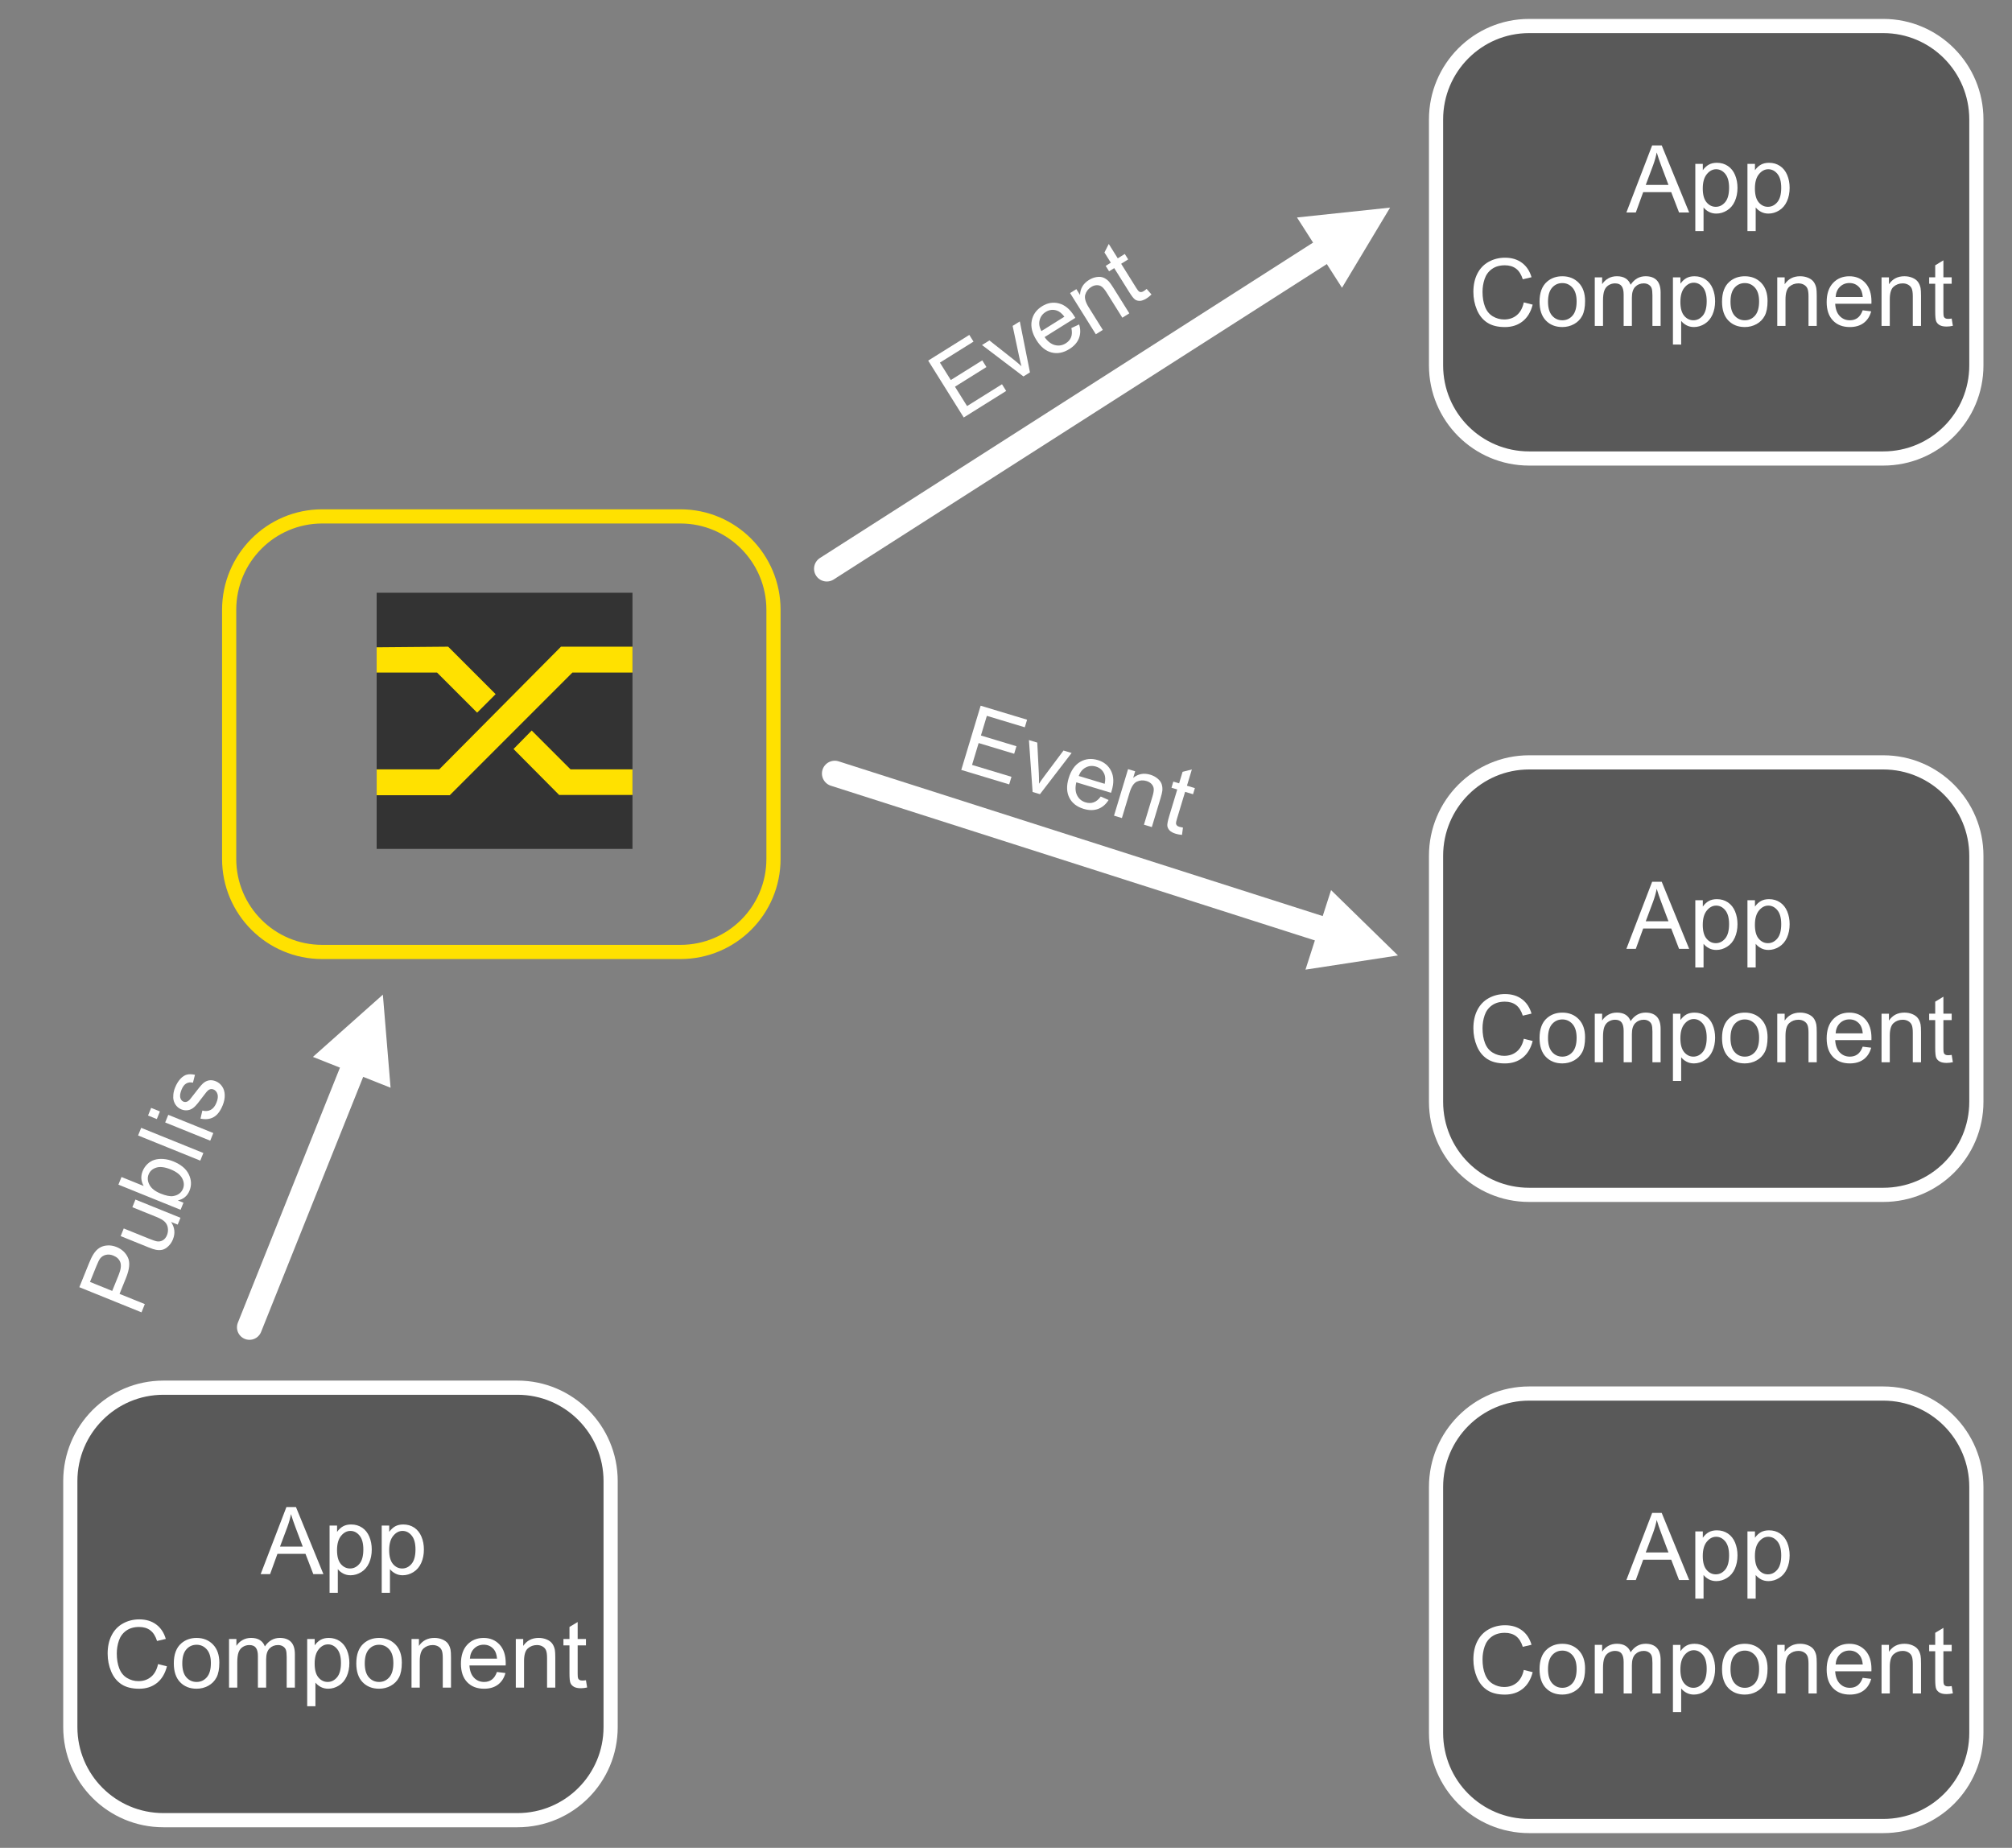 <?xml version="1.0" encoding="UTF-8" standalone="no"?>
<svg
   xmlns:dc="http://purl.org/dc/elements/1.1/"
   xmlns:cc="http://creativecommons.org/ns#"
   xmlns:rdf="http://www.w3.org/1999/02/22-rdf-syntax-ns#"
   xmlns:svg="http://www.w3.org/2000/svg"
   xmlns="http://www.w3.org/2000/svg"
   xmlns:sodipodi="http://sodipodi.sourceforge.net/DTD/sodipodi-0.dtd"
   xmlns:inkscape="http://www.inkscape.org/namespaces/inkscape"
   version="1.1"
   viewBox="0 0 509.72 468.09"
   id="svg2"
   inkscape:version="0.48.5 r10040"
   width="100%"
   height="100%"
   sodipodi:docname="pubsub_publish.svg">
  <rect x="0" y="0" width="509.72" height="468.09" fill="#808080" stroke="none"/>
  <defs
     id="defs258" />
  <sodipodi:namedview
     pagecolor="#ffffff"
     bordercolor="#666666"
     borderopacity="1"
     objecttolerance="10"
     gridtolerance="10"
     guidetolerance="10"
     inkscape:pageopacity="0"
     inkscape:pageshadow="2"
     inkscape:window-width="1618"
     inkscape:window-height="1028"
     id="namedview256"
     showgrid="false"
     inkscape:zoom="1.4260266"
     inkscape:cx="232.28754"
     inkscape:cy="252.00606"
     inkscape:window-x="1042"
     inkscape:window-y="-8"
     inkscape:window-maximized="1"
     inkscape:current-layer="g4"
     showguides="true"
     inkscape:guide-bbox="true">
    <sodipodi:guide
       orientation="0,1"
       position="584.842,164.092"
       id="guide3137" />
    <sodipodi:guide
       orientation="0,1"
       position="522.431,351.326"
       id="guide3139" />
    <sodipodi:guide
       orientation="1,0"
       position="500.692,238.425"
       id="guide3215" />
    <sodipodi:guide
       orientation="0,1"
       position="178.117,7.012"
       id="guide3217" />
  </sodipodi:namedview>
  <g
     transform="translate(32.011 -206.88)"
     id="g4">
    <path
       d="M 31.19,543.11 57.173,478.202"
       id="path176"
       inkscape:connector-curvature="0"
       style="fill:#ffffff;stroke:#ffffff;stroke-width:6.331px;stroke-linecap:round;stroke-linejoin:round;stroke-opacity:1" />
    <path
       d="m 47.259,474.61 17.726,-15.77 1.952,23.58 -19.678,-7.81 z"
       id="path178"
       inkscape:connector-curvature="0"
       style="fill:#ffffff;fill-rule:evenodd" />
    <g
       fill="#3475cd"
       transform="matrix(.375 -.927 .927 .375 0 0)"
       id="g180"
       style="fill:#ffffff">
      <path
         fill="#3475cd"
         d="m-498.53 205.81v-16.992h6.41c1.128 0 1.99 0.054 2.585 0.162 0.835 0.139 1.534 0.404 2.098 0.794 0.564 0.39 1.018 0.937 1.362 1.64 0.344 0.703 0.516 1.476 0.516 2.318-0 1.445-0.46 2.668-1.379 3.668-0.92 1.001-2.581 1.501-4.984 1.501h-4.358v6.908zm2.249-8.914h4.393c1.453 0 2.484-0.27 3.095-0.811 0.61-0.541 0.916-1.302 0.916-2.283-0-0.711-0.18-1.319-0.539-1.826-0.359-0.506-0.833-0.84-1.42-1.003-0.379-0.1-1.078-0.151-2.098-0.151h-4.347z"
         id="path182"
         style="fill:#ffffff" />
    </g>
    <g
       fill="#3475cd"
       transform="matrix(.375 -.927 .927 .375 0 0)"
       id="g184"
       style="fill:#ffffff">
      <path
         fill="#3475cd"
         d="m-474.49 205.98v-1.808c-0.958 1.391-2.26 2.086-3.906 2.086-0.726 0-1.404-0.139-2.034-0.417-0.63-0.278-1.097-0.628-1.403-1.049-0.305-0.421-0.52-0.937-0.643-1.547-0.085-0.41-0.128-1.059-0.128-1.947v-7.627h2.086v6.827c0 1.09 0.043 1.824 0.128 2.202 0.131 0.549 0.41 0.979 0.835 1.292 0.425 0.313 0.95 0.469 1.576 0.469 0.626 0 1.213-0.16 1.762-0.481 0.549-0.321 0.937-0.757 1.165-1.31 0.228-0.552 0.342-1.354 0.342-2.405v-6.595h2.086v12.31z"
         id="path186"
         style="fill:#ffffff" />
    </g>
    <g
       fill="#3475cd"
       transform="matrix(.375 -.927 .927 .375 0 0)"
       id="g188"
       style="fill:#ffffff">
      <path
         fill="#3475cd"
         d="m-468.8 205.25h-1.936v-16.992h2.086v6.062c0.881-1.105 2.005-1.657 3.373-1.657 0.757 0 1.474 0.153 2.15 0.458 0.676 0.305 1.232 0.734 1.669 1.287 0.437 0.553 0.779 1.219 1.026 1.999 0.247 0.78 0.371 1.615 0.371 2.504-0 2.11-0.522 3.74-1.565 4.891s-2.295 1.727-3.756 1.727c-1.453 0-2.592-0.607-3.419-1.82zm-0.023-6.247c0 1.476 0.201 2.542 0.603 3.199 0.657 1.074 1.546 1.611 2.666 1.611 0.912 0 1.7-0.396 2.365-1.188 0.665-0.792 0.997-1.972 0.997-3.541-0-1.607-0.319-2.793-0.956-3.558-0.638-0.765-1.408-1.147-2.312-1.147-0.912 0-1.7 0.396-2.365 1.188-0.665 0.792-0.997 1.938-0.997 3.437z"
         id="path190"
         style="fill:#ffffff" />
    </g>
    <g
       fill="#3475cd"
       transform="matrix(.375 -.927 .927 .375 0 0)"
       id="g192"
       style="fill:#ffffff">
      <path
         fill="#3475cd"
         d="m-457.32 205.2v-16.992h2.086v16.992z"
         id="path194"
         style="fill:#ffffff" />
    </g>
    <g
       fill="#3475cd"
       transform="matrix(.375 -.927 .927 .375 0 0)"
       id="g196"
       style="fill:#ffffff">
      <path
         fill="#3475cd"
         d="m-451.69 191.05v-2.399h2.086v2.399zm0 14.593v-12.31h2.086v12.31z"
         id="path198"
         style="fill:#ffffff" />
    </g>
    <g
       fill="#3475cd"
       transform="matrix(.375 -.927 .927 .375 0 0)"
       id="g200"
       style="fill:#ffffff">
      <path
         fill="#3475cd"
         d="m-447.43 201.26 2.063-0.325c0.116 0.827 0.439 1.46 0.968 1.901 0.529 0.44 1.269 0.661 2.22 0.661 0.958 0 1.669-0.195 2.133-0.585 0.464-0.39 0.695-0.848 0.695-1.373-0-0.471-0.205-0.842-0.614-1.113-0.286-0.185-0.997-0.421-2.133-0.707-1.53-0.386-2.591-0.721-3.182-1.003-0.591-0.282-1.039-0.672-1.345-1.171-0.305-0.498-0.458-1.049-0.458-1.652 0-0.549 0.126-1.057 0.377-1.524 0.251-0.467 0.593-0.856 1.026-1.165 0.325-0.24 0.767-0.442 1.327-0.609 0.56-0.166 1.161-0.249 1.802-0.249 0.966 0 1.814 0.139 2.544 0.417 0.73 0.278 1.269 0.655 1.617 1.13 0.348 0.475 0.587 1.111 0.719 1.907l-2.04 0.278c-0.093-0.634-0.361-1.128-0.806-1.484-0.444-0.355-1.072-0.533-1.883-0.533-0.958 0-1.642 0.158-2.052 0.475-0.41 0.317-0.614 0.688-0.614 1.113 0 0.27 0.085 0.514 0.255 0.73 0.17 0.224 0.437 0.41 0.8 0.556 0.209 0.077 0.823 0.255 1.843 0.533 1.476 0.394 2.506 0.717 3.089 0.968 0.583 0.251 1.041 0.616 1.373 1.095 0.332 0.479 0.498 1.074 0.498 1.785-0 0.695-0.203 1.35-0.609 1.965-0.406 0.614-0.991 1.09-1.756 1.426-0.765 0.336-1.631 0.504-2.596 0.504-1.6 0-2.819-0.332-3.657-0.997-0.838-0.665-1.373-1.65-1.605-2.956z"
         id="path202"
         style="fill:#ffffff" />
    </g>
    <path
       d="M 177.448,350.954 303.917,270.073"
       id="path208"
       inkscape:connector-curvature="0"
       style="fill:#ffffff;stroke:#ffffff;stroke-width:6.458px;stroke-linecap:round;stroke-linejoin:round;stroke-opacity:1" />
    <path
       d="m 296.57,261.97 23.582,-2.499 -12.182,20.302 -11.401,-17.804 z"
       id="path210"
       inkscape:connector-curvature="0"
       style="fill:#ffffff;fill-rule:evenodd" />
    <g
       id="g4061"
       transform="translate(6,-4)"
       style="fill:#ffffff">
      <g
         style="fill:#ffffff"
         id="g212"
         transform="matrix(0.848,-0.53,0.53,0.848,-20,34)">
        <path
           style="fill:#ffffff"
           inkscape:connector-curvature="0"
           id="path214"
           d="m 41.972,359.53 v -16.992 h 12.286 v 2.005 H 44.22 v 5.204 h 9.4 v 1.994 H 44.22 v 5.784 h 10.432 v 2.005 z" />
      </g>
      <g
         style="fill:#ffffff"
         id="g216"
         transform="matrix(0.848,-0.53,0.53,0.848,-20,34)">
        <path
           style="fill:#ffffff"
           inkscape:connector-curvature="0"
           id="path218"
           d="m 60.308,358.73 -4.683,-12.31 h 2.202 l 2.643,7.372 c 0.286,0.796 0.549,1.623 0.788,2.481 0.185,-0.649 0.444,-1.43 0.777,-2.341 l 2.736,-7.511 h 2.144 l -4.66,12.31 z" />
      </g>
      <g
         style="fill:#ffffff"
         id="g220"
         transform="matrix(0.848,-0.53,0.53,0.848,-20,34)">
        <path
           style="fill:#ffffff"
           inkscape:connector-curvature="0"
           id="path222"
           d="m 77.102,354.77 2.156,0.267 c -0.34,1.26 -0.97,2.237 -1.889,2.933 -0.92,0.695 -2.094,1.043 -3.524,1.043 -1.8,0 -3.228,-0.554 -4.283,-1.663 -1.055,-1.109 -1.582,-2.664 -1.582,-4.665 0,-2.071 0.533,-3.678 1.6,-4.822 1.066,-1.144 2.45,-1.715 4.15,-1.716 1.646,1e-5 2.99,0.56 4.034,1.681 1.043,1.12 1.565,2.697 1.565,4.729 -1.2e-5,0.124 -0.004,0.309 -0.012,0.556 h -9.18 c 0.077,1.352 0.46,2.388 1.147,3.106 0.688,0.719 1.546,1.078 2.573,1.078 0.765,0 1.418,-0.201 1.959,-0.603 0.541,-0.402 0.97,-1.043 1.287,-1.924 z m -6.85,-3.373 h 6.873 c -0.093,-1.035 -0.355,-1.812 -0.788,-2.33 -0.665,-0.804 -1.526,-1.205 -2.585,-1.206 -0.958,2e-5 -1.764,0.321 -2.417,0.962 -0.653,0.641 -1.014,1.499 -1.084,2.573 z" />
      </g>
      <g
         style="fill:#ffffff"
         id="g224"
         transform="matrix(0.848,-0.53,0.53,0.848,-20,34)">
        <path
           style="fill:#ffffff"
           inkscape:connector-curvature="0"
           id="path226"
           d="m 81.522,359.39 v -12.31 h 1.878 v 1.75 c 0.904,-1.352 2.21,-2.028 3.918,-2.028 0.742,10e-6 1.424,0.133 2.046,0.4 0.622,0.267 1.088,0.616 1.397,1.049 0.309,0.433 0.525,0.947 0.649,1.542 0.077,0.386 0.116,1.062 0.116,2.028 v 7.569 h -2.086 v -7.488 c -9e-6,-0.85 -0.081,-1.486 -0.243,-1.907 -0.162,-0.421 -0.45,-0.757 -0.864,-1.008 -0.413,-0.251 -0.898,-0.377 -1.455,-0.377 -0.889,10e-6 -1.656,0.282 -2.301,0.846 -0.645,0.564 -0.968,1.634 -0.968,3.211 v 6.723 z" />
      </g>
      <g
         style="fill:#ffffff"
         id="g228"
         transform="matrix(0.848,-0.53,0.53,0.848,-20,34)">
        <path
           style="fill:#ffffff"
           inkscape:connector-curvature="0"
           id="path230"
           d="m 98.526,356.47 0.301,1.843 c -0.587,0.124 -1.113,0.185 -1.576,0.185 -0.757,0 -1.345,-0.12 -1.762,-0.359 -0.417,-0.24 -0.711,-0.554 -0.881,-0.945 -0.17,-0.39 -0.255,-1.211 -0.255,-2.463 v -7.082 h -1.53 v -1.623 h 1.53 v -3.048 l 2.075,-1.252 v 4.3 h 2.098 v 1.623 h -2.098 v 7.198 c -4e-6,0.595 0.037,0.978 0.11,1.147 0.073,0.17 0.193,0.305 0.359,0.406 0.166,0.1 0.404,0.151 0.713,0.151 0.232,0 0.537,-0.027 0.916,-0.081 z" />
      </g>
    </g>
    <path
       d="m 179.46,402.826 124.415,39.763"
       id="path232"
       inkscape:connector-curvature="0"
       style="fill:#ffffff;stroke:#ffffff;stroke-width:6.482px;stroke-linecap:round;stroke-linejoin:round;stroke-opacity:1" />
    <path
       d="m 305.2,432.36 16.945,16.554 -23.426,3.592 6.481,-20.146 z"
       id="path234"
       inkscape:connector-curvature="0"
       style="fill:#ffffff;fill-rule:evenodd" />
    <g
       id="g4049"
       transform="matrix(1,-0.021,0.021,1,-22.571,-0.514)"
       style="fill:#ffffff">
      <g
         style="fill:#ffffff"
         id="g236"
         transform="matrix(0.951,0.309,-0.309,0.951,-12,28)">
        <path
           style="fill:#ffffff"
           inkscape:connector-curvature="0"
           id="path238"
           d="m 343.1,287.22 v -16.992 h 12.286 v 2.005 h -10.038 v 5.204 h 9.4 v 1.994 h -9.4 v 5.784 h 10.432 v 2.005 z" />
      </g>
      <g
         style="fill:#ffffff"
         id="g240"
         transform="matrix(0.951,0.309,-0.309,0.951,-12,28)">
        <path
           style="fill:#ffffff"
           inkscape:connector-curvature="0"
           id="path242"
           d="m 362.01,287.34 -4.683,-12.31 h 2.202 l 2.643,7.372 c 0.286,0.796 0.549,1.623 0.788,2.481 0.185,-0.649 0.444,-1.43 0.777,-2.341 l 2.736,-7.511 h 2.144 l -4.66,12.31 z" />
      </g>
      <g
         style="fill:#ffffff"
         id="g244"
         transform="matrix(0.951,0.309,-0.309,0.951,-12,28)">
        <path
           style="fill:#ffffff"
           inkscape:connector-curvature="0"
           id="path246"
           d="m 378.87,283.46 2.156,0.267 c -0.34,1.26 -0.97,2.237 -1.889,2.933 -0.92,0.695 -2.094,1.043 -3.524,1.043 -1.8,0 -3.228,-0.554 -4.283,-1.663 -1.055,-1.109 -1.582,-2.664 -1.582,-4.665 0,-2.071 0.533,-3.678 1.6,-4.822 1.066,-1.144 2.45,-1.716 4.15,-1.716 1.646,10e-6 2.99,0.56 4.034,1.681 1.043,1.121 1.565,2.697 1.565,4.729 -2e-5,0.124 -0.004,0.309 -0.012,0.556 h -9.18 c 0.077,1.352 0.46,2.388 1.147,3.106 0.688,0.719 1.546,1.078 2.573,1.078 0.765,0 1.418,-0.201 1.959,-0.603 0.541,-0.402 0.97,-1.043 1.287,-1.924 z m -6.85,-3.373 h 6.873 c -0.093,-1.035 -0.355,-1.812 -0.788,-2.33 -0.665,-0.804 -1.526,-1.205 -2.585,-1.206 -0.958,1e-5 -1.764,0.321 -2.417,0.962 -0.653,0.641 -1.014,1.499 -1.084,2.573 z" />
      </g>
      <g
         style="fill:#ffffff"
         id="g248"
         transform="matrix(0.951,0.309,-0.309,0.951,-12,28)">
        <path
           style="fill:#ffffff"
           inkscape:connector-curvature="0"
           id="path250"
           d="m 383.49,287.13 v -12.31 h 1.878 v 1.75 c 0.904,-1.352 2.21,-2.028 3.918,-2.028 0.742,10e-6 1.424,0.133 2.046,0.4 0.622,0.267 1.088,0.616 1.397,1.049 0.309,0.433 0.525,0.947 0.649,1.542 0.077,0.386 0.116,1.062 0.116,2.028 v 7.569 h -2.086 v -7.488 c -1e-5,-0.85 -0.081,-1.486 -0.243,-1.907 -0.162,-0.421 -0.45,-0.757 -0.864,-1.008 -0.413,-0.251 -0.898,-0.377 -1.455,-0.377 -0.889,10e-6 -1.656,0.282 -2.301,0.846 -0.645,0.564 -0.968,1.634 -0.968,3.211 v 6.723 z" />
      </g>
      <g
         style="fill:#ffffff"
         id="g252"
         transform="matrix(0.951,0.309,-0.309,0.951,-12,28)">
        <path
           style="fill:#ffffff"
           inkscape:connector-curvature="0"
           id="path254"
           d="m 401.08,284.97 0.301,1.843 c -0.587,0.124 -1.113,0.185 -1.576,0.185 -0.757,0 -1.345,-0.12 -1.762,-0.359 -0.417,-0.24 -0.711,-0.554 -0.881,-0.945 -0.17,-0.39 -0.255,-1.211 -0.255,-2.463 v -7.082 h -1.53 v -1.623 h 1.53 v -3.048 l 2.075,-1.252 v 4.3 h 2.098 v 1.623 h -2.098 v 7.198 c 0,0.595 0.037,0.978 0.11,1.147 0.073,0.17 0.193,0.305 0.359,0.406 0.166,0.1 0.404,0.151 0.713,0.151 0.232,10e-6 0.537,-0.027 0.916,-0.081 z" />
      </g>
    </g>
    <g
       transform="translate(-161.932,335.89)"
       id="g3077">
      <g
         transform="translate(-11.223,-5.231)"
         id="g4058">
        <path
           style="fill:#333333;fill-opacity:1;fill-rule:evenodd"
           inkscape:connector-curvature="0"
           id="path96"
           d="m 236.566,26.372 v 64.89 h 64.812 v -64.89 h -64.812 z" />
        <path
           style="fill:#ffe100;fill-rule:evenodd"
           inkscape:connector-curvature="0"
           id="path98"
           d="m 236.566,40.192 v 6.403 h 15.305 l 10.151,10.151 4.685,-4.685 -12.025,-12.025 -18.116,0.156 z" />
        <path
           style="fill:#ffe100;fill-rule:evenodd"
           inkscape:connector-curvature="0"
           id="path100"
           d="m 275.846,61.272 -4.607,4.685 11.557,11.635 h 18.585 V 71.111 h -15.695 l -9.839,-9.839 z" />
        <path
           style="fill:#ffe100;fill-rule:evenodd"
           inkscape:connector-curvature="0"
           id="path102"
           d="M 283.266,40.032 252.422,71.11 H 236.57 v 6.559 h 18.507 l 31.078,-31.078 h 15.227 V 40.032 h -18.116 z" />
      </g>
      <path
         d="m 302.294,112.137 c 13.04,0 23.582,-10.542 23.582,-23.582 v 0 -63.094 c 0,-13.04 -10.542,-23.66 -23.582,-23.66 v 0 h -90.737 c -13.04,0 -23.582,10.62 -23.582,23.66 v 0 63.094 c 0,13.04 10.542,23.582 23.582,23.582 v 0 h 90.737 z"
         id="path8-7"
         inkscape:connector-curvature="0"
         style="fill:none;stroke:#ffe100;stroke-width:3.592px;stroke-linecap:round;stroke-linejoin:round;stroke-opacity:1" />
    </g>
    <path
       d="m 440.651,510.878 c 13.04,0 23.582,-10.542 23.582,-23.582 v 0 -62.313 c 0,-13.04 -10.542,-23.66 -23.582,-23.66 v 0 h -89.721 c -13.04,0 -23.66,10.62 -23.66,23.66 v 0 62.313 c 0,13.04 10.62,23.582 23.66,23.582 v 0 h 89.721 z"
       id="path144-7"
       style="fill:none;stroke:none"
       inkscape:connector-curvature="0" />
    <g
       id="g146-4"
       transform="translate(135.46,-157.662)"
       style="fill:#ffffff">
      <path
         d="m 239.48,607.24 6.526,-16.992 h 2.422 l 6.955,16.992 h -2.562 l -1.982,-5.146 h -7.105 l -1.866,5.146 z m 4.903,-6.978 h 5.761 l -1.773,-4.706 c -0.541,-1.429 -0.943,-2.604 -1.206,-3.524 -0.216,1.09 -0.522,2.171 -0.916,3.245 z"
         id="path148-0"
         inkscape:connector-curvature="0" />
      <path
         d="m 256.94,611.96 v -17.027 h 1.901 v 1.6 c 0.448,-0.626 0.954,-1.095 1.518,-1.408 0.564,-0.313 1.248,-0.469 2.052,-0.469 1.051,1e-5 1.978,0.27 2.782,0.811 0.804,0.541 1.41,1.304 1.82,2.289 0.41,0.985 0.614,2.065 0.614,3.24 -1e-5,1.26 -0.226,2.393 -0.678,3.402 -0.452,1.008 -1.109,1.781 -1.97,2.318 -0.862,0.537 -1.768,0.806 -2.718,0.806 -0.695,0 -1.319,-0.147 -1.872,-0.44 -0.553,-0.294 -1.006,-0.665 -1.362,-1.113 v 5.992 z m 1.889,-10.803 c 0,1.584 0.321,2.755 0.962,3.512 0.641,0.757 1.418,1.136 2.33,1.136 0.927,1e-5 1.721,-0.392 2.382,-1.177 0.661,-0.784 0.991,-1.999 0.991,-3.645 -10e-6,-1.569 -0.323,-2.743 -0.968,-3.524 -0.645,-0.78 -1.416,-1.171 -2.312,-1.171 -0.889,1e-5 -1.675,0.415 -2.359,1.246 -0.684,0.831 -1.026,2.038 -1.026,3.622 z"
         id="path150-9"
         inkscape:connector-curvature="0" />
      <path
         d="m 270.15,611.96 v -17.027 h 1.901 v 1.6 c 0.448,-0.626 0.954,-1.095 1.518,-1.408 0.564,-0.313 1.248,-0.469 2.052,-0.469 1.051,1e-5 1.978,0.27 2.782,0.811 0.804,0.541 1.41,1.304 1.82,2.289 0.41,0.985 0.614,2.065 0.614,3.24 -10e-6,1.26 -0.226,2.393 -0.678,3.402 -0.452,1.008 -1.109,1.781 -1.97,2.318 -0.862,0.537 -1.768,0.806 -2.718,0.806 -0.695,0 -1.319,-0.147 -1.872,-0.44 -0.553,-0.294 -1.006,-0.665 -1.362,-1.113 v 5.992 z m 1.889,-10.803 c 0,1.584 0.321,2.755 0.962,3.512 0.641,0.757 1.418,1.136 2.33,1.136 0.927,1e-5 1.721,-0.392 2.382,-1.177 0.661,-0.784 0.991,-1.999 0.991,-3.645 -10e-6,-1.569 -0.323,-2.743 -0.968,-3.524 -0.645,-0.78 -1.416,-1.171 -2.312,-1.171 -0.889,1e-5 -1.675,0.415 -2.359,1.246 -0.684,0.831 -1.026,2.038 -1.026,3.622 z"
         id="path152-4"
         inkscape:connector-curvature="0" />
    </g>
    <g
       id="g154-8"
       transform="translate(135.46,-157.662)"
       style="fill:#ffffff">
      <path
         d="m 213.49,628.77 2.249,0.568 c -0.471,1.847 -1.319,3.255 -2.544,4.225 -1.225,0.97 -2.722,1.455 -4.492,1.455 -1.831,0 -3.321,-0.373 -4.468,-1.119 -1.147,-0.746 -2.021,-1.826 -2.62,-3.24 -0.599,-1.414 -0.898,-2.933 -0.898,-4.555 0,-1.77 0.338,-3.313 1.014,-4.631 0.676,-1.317 1.638,-2.318 2.886,-3.002 1.248,-0.684 2.622,-1.026 4.121,-1.026 1.7,2e-5 3.13,0.433 4.289,1.298 1.159,0.865 1.967,2.083 2.422,3.651 l -2.214,0.522 c -0.394,-1.236 -0.966,-2.137 -1.716,-2.701 -0.75,-0.564 -1.692,-0.846 -2.828,-0.846 -1.306,10e-6 -2.397,0.313 -3.274,0.939 -0.877,0.626 -1.493,1.466 -1.849,2.521 -0.355,1.055 -0.533,2.142 -0.533,3.263 0,1.445 0.211,2.707 0.632,3.784 0.421,1.078 1.076,1.883 1.965,2.417 0.889,0.533 1.851,0.8 2.886,0.8 1.26,0 2.326,-0.363 3.199,-1.09 0.873,-0.726 1.464,-1.804 1.773,-3.234 z"
         id="path156-8"
         inkscape:connector-curvature="0" />
      <path
         d="m 217.48,628.57 c -1e-5,-2.28 0.634,-3.968 1.901,-5.065 1.059,-0.912 2.349,-1.368 3.871,-1.368 1.692,1e-5 3.075,0.554 4.15,1.663 1.074,1.109 1.611,2.641 1.611,4.596 -1e-5,1.584 -0.238,2.83 -0.713,3.738 -0.475,0.908 -1.167,1.613 -2.075,2.115 -0.908,0.502 -1.899,0.753 -2.973,0.753 -1.723,0 -3.116,-0.552 -4.179,-1.657 -1.062,-1.105 -1.594,-2.697 -1.594,-4.776 z m 2.144,0 c -1e-5,1.576 0.344,2.757 1.032,3.541 0.688,0.784 1.553,1.177 2.596,1.177 1.035,10e-6 1.897,-0.394 2.585,-1.182 0.688,-0.788 1.032,-1.99 1.032,-3.605 -1e-5,-1.522 -0.346,-2.676 -1.037,-3.46 -0.692,-0.784 -1.551,-1.177 -2.579,-1.177 -1.043,10e-6 -1.909,0.39 -2.596,1.171 -0.688,0.78 -1.032,1.959 -1.032,3.535 z"
         id="path158-2"
         inkscape:connector-curvature="0" />
      <path
         d="m 231.47,634.73 v -12.31 h 1.866 v 1.727 c 0.386,-0.603 0.9,-1.088 1.542,-1.455 0.641,-0.367 1.372,-0.551 2.191,-0.551 0.912,10e-6 1.659,0.189 2.243,0.568 0.583,0.379 0.995,0.908 1.234,1.588 0.974,-1.437 2.241,-2.156 3.802,-2.156 1.221,10e-6 2.16,0.338 2.817,1.014 0.657,0.676 0.985,1.717 0.985,3.124 v 8.45 h -2.075 v -7.754 c -1e-5,-0.835 -0.068,-1.435 -0.203,-1.802 -0.135,-0.367 -0.381,-0.663 -0.736,-0.887 -0.355,-0.224 -0.773,-0.336 -1.252,-0.336 -0.865,1e-5 -1.584,0.288 -2.156,0.864 -0.572,0.576 -0.858,1.497 -0.858,2.764 v 7.152 h -2.086 v -7.998 c -1e-5,-0.927 -0.17,-1.623 -0.51,-2.086 -0.34,-0.464 -0.896,-0.695 -1.669,-0.695 -0.587,10e-6 -1.13,0.155 -1.629,0.464 -0.498,0.309 -0.86,0.761 -1.084,1.356 -0.224,0.595 -0.336,1.453 -0.336,2.573 v 6.387 z"
         id="path160-4"
         inkscape:connector-curvature="0" />
      <path
         d="m 251.27,639.45 v -17.027 h 1.901 v 1.6 c 0.448,-0.626 0.954,-1.095 1.518,-1.408 0.564,-0.313 1.248,-0.469 2.052,-0.469 1.051,10e-6 1.978,0.27 2.782,0.811 0.804,0.541 1.41,1.304 1.82,2.289 0.41,0.985 0.614,2.065 0.614,3.24 -2e-5,1.26 -0.226,2.393 -0.678,3.402 -0.452,1.008 -1.109,1.781 -1.97,2.318 -0.862,0.537 -1.768,0.806 -2.718,0.806 -0.695,0 -1.319,-0.147 -1.872,-0.44 -0.552,-0.294 -1.006,-0.665 -1.362,-1.113 v 5.992 z m 1.889,-10.803 c 0,1.584 0.321,2.755 0.962,3.512 0.641,0.757 1.418,1.136 2.33,1.136 0.927,1e-5 1.721,-0.392 2.382,-1.177 0.661,-0.784 0.991,-1.999 0.991,-3.645 -1e-5,-1.569 -0.323,-2.743 -0.968,-3.524 -0.645,-0.78 -1.416,-1.171 -2.312,-1.171 -0.889,1e-5 -1.675,0.415 -2.359,1.246 -0.684,0.831 -1.026,2.038 -1.026,3.622 z"
         id="path162-5"
         inkscape:connector-curvature="0" />
      <path
         d="m 263.7,628.57 c -10e-6,-2.28 0.634,-3.968 1.901,-5.065 1.059,-0.912 2.349,-1.368 3.871,-1.368 1.692,1e-5 3.075,0.554 4.15,1.663 1.074,1.109 1.611,2.641 1.611,4.596 -1e-5,1.584 -0.238,2.83 -0.713,3.738 -0.475,0.908 -1.167,1.613 -2.075,2.115 -0.908,0.502 -1.899,0.753 -2.973,0.753 -1.723,0 -3.116,-0.552 -4.179,-1.657 -1.062,-1.105 -1.594,-2.697 -1.594,-4.776 z m 2.144,0 c -10e-6,1.576 0.344,2.757 1.032,3.541 0.688,0.784 1.553,1.177 2.596,1.177 1.035,10e-6 1.897,-0.394 2.585,-1.182 0.688,-0.788 1.032,-1.99 1.032,-3.605 -1e-5,-1.522 -0.346,-2.676 -1.037,-3.46 -0.692,-0.784 -1.551,-1.177 -2.579,-1.177 -1.043,10e-6 -1.909,0.39 -2.596,1.171 -0.688,0.78 -1.032,1.959 -1.032,3.535 z"
         id="path164-5"
         inkscape:connector-curvature="0" />
      <path
         d="m 277.69,634.73 v -12.31 h 1.878 v 1.75 c 0.904,-1.352 2.21,-2.028 3.918,-2.028 0.742,10e-6 1.424,0.133 2.046,0.4 0.622,0.267 1.088,0.616 1.397,1.049 0.309,0.433 0.525,0.947 0.649,1.542 0.077,0.386 0.116,1.062 0.116,2.028 v 7.569 h -2.086 v -7.488 c -1e-5,-0.85 -0.081,-1.486 -0.243,-1.907 -0.162,-0.421 -0.45,-0.757 -0.864,-1.008 -0.413,-0.251 -0.898,-0.377 -1.455,-0.377 -0.889,10e-6 -1.656,0.282 -2.301,0.846 -0.645,0.564 -0.968,1.634 -0.968,3.211 v 6.723 z"
         id="path166-1"
         inkscape:connector-curvature="0" />
      <path
         d="m 299.33,630.76 2.156,0.267 c -0.34,1.26 -0.97,2.237 -1.889,2.933 -0.92,0.695 -2.094,1.043 -3.524,1.043 -1.8,0 -3.228,-0.554 -4.283,-1.663 -1.055,-1.109 -1.582,-2.664 -1.582,-4.665 0,-2.071 0.533,-3.678 1.6,-4.822 1.066,-1.144 2.45,-1.715 4.15,-1.716 1.646,10e-6 2.99,0.56 4.034,1.681 1.043,1.12 1.565,2.697 1.565,4.729 -1e-5,0.124 -0.004,0.309 -0.012,0.556 h -9.18 c 0.077,1.352 0.46,2.388 1.147,3.106 0.688,0.719 1.546,1.078 2.573,1.078 0.765,1e-5 1.418,-0.201 1.959,-0.603 0.541,-0.402 0.97,-1.043 1.287,-1.924 z m -6.85,-3.373 h 6.873 c -0.093,-1.035 -0.355,-1.812 -0.788,-2.33 -0.665,-0.804 -1.526,-1.205 -2.585,-1.206 -0.958,10e-6 -1.764,0.321 -2.417,0.962 -0.653,0.641 -1.014,1.499 -1.084,2.573 z"
         id="path168-7"
         inkscape:connector-curvature="0" />
      <path
         d="m 304.12,634.73 v -12.31 h 1.878 v 1.75 c 0.904,-1.352 2.21,-2.028 3.918,-2.028 0.742,10e-6 1.424,0.133 2.046,0.4 0.622,0.267 1.088,0.616 1.397,1.049 0.309,0.433 0.525,0.947 0.649,1.542 0.077,0.386 0.116,1.062 0.116,2.028 v 7.569 h -2.086 v -7.488 c -10e-6,-0.85 -0.081,-1.486 -0.243,-1.907 -0.162,-0.421 -0.45,-0.757 -0.864,-1.008 -0.413,-0.251 -0.898,-0.377 -1.455,-0.377 -0.889,10e-6 -1.656,0.282 -2.301,0.846 -0.645,0.564 -0.968,1.634 -0.968,3.211 v 6.723 z"
         id="path170-1"
         inkscape:connector-curvature="0" />
      <path
         d="m 321.89,632.86 0.301,1.843 c -0.587,0.124 -1.113,0.185 -1.576,0.185 -0.757,0 -1.345,-0.12 -1.762,-0.359 -0.417,-0.24 -0.711,-0.554 -0.881,-0.945 -0.17,-0.39 -0.255,-1.211 -0.255,-2.463 v -7.082 h -1.53 v -1.623 h 1.53 v -3.048 l 2.075,-1.252 v 4.3 h 2.098 v 1.623 h -2.098 v 7.198 c 0,0.595 0.037,0.978 0.11,1.147 0.073,0.17 0.193,0.305 0.359,0.406 0.166,0.1 0.404,0.151 0.713,0.151 0.232,0 0.537,-0.027 0.916,-0.081 z"
         id="path172-1"
         inkscape:connector-curvature="0" />
    </g>
    <path
       d="m 440.651,322.242 c 13.04,0 23.582,-10.542 23.582,-23.582 v 0 -62.313 c 0,-13.04 -10.542,-23.66 -23.582,-23.66 v 0 h -89.721 c -13.04,0 -23.66,10.62 -23.66,23.66 v 0 62.313 c 0,13.04 10.62,23.582 23.66,23.582 v 0 h 89.721 z"
       id="path144-2"
       style="fill:none;stroke:none"
       inkscape:connector-curvature="0" />
    <g
       id="g146-7"
       transform="translate(135.461,-346.298)"
       style="fill:#ffffff">
      <path
         d="m 239.48,607.24 6.526,-16.992 h 2.422 l 6.955,16.992 h -2.562 l -1.982,-5.146 h -7.105 l -1.866,5.146 z m 4.903,-6.978 h 5.761 l -1.773,-4.706 c -0.541,-1.429 -0.943,-2.604 -1.206,-3.524 -0.216,1.09 -0.522,2.171 -0.916,3.245 z"
         id="path148-6"
         inkscape:connector-curvature="0" />
      <path
         d="m 256.94,611.96 v -17.027 h 1.901 v 1.6 c 0.448,-0.626 0.954,-1.095 1.518,-1.408 0.564,-0.313 1.248,-0.469 2.052,-0.469 1.051,1e-5 1.978,0.27 2.782,0.811 0.804,0.541 1.41,1.304 1.82,2.289 0.41,0.985 0.614,2.065 0.614,3.24 -1e-5,1.26 -0.226,2.393 -0.678,3.402 -0.452,1.008 -1.109,1.781 -1.97,2.318 -0.862,0.537 -1.768,0.806 -2.718,0.806 -0.695,0 -1.319,-0.147 -1.872,-0.44 -0.553,-0.294 -1.006,-0.665 -1.362,-1.113 v 5.992 z m 1.889,-10.803 c 0,1.584 0.321,2.755 0.962,3.512 0.641,0.757 1.418,1.136 2.33,1.136 0.927,1e-5 1.721,-0.392 2.382,-1.177 0.661,-0.784 0.991,-1.999 0.991,-3.645 -10e-6,-1.569 -0.323,-2.743 -0.968,-3.524 -0.645,-0.78 -1.416,-1.171 -2.312,-1.171 -0.889,1e-5 -1.675,0.415 -2.359,1.246 -0.684,0.831 -1.026,2.038 -1.026,3.622 z"
         id="path150-1"
         inkscape:connector-curvature="0" />
      <path
         d="m 270.15,611.96 v -17.027 h 1.901 v 1.6 c 0.448,-0.626 0.954,-1.095 1.518,-1.408 0.564,-0.313 1.248,-0.469 2.052,-0.469 1.051,1e-5 1.978,0.27 2.782,0.811 0.804,0.541 1.41,1.304 1.82,2.289 0.41,0.985 0.614,2.065 0.614,3.24 -10e-6,1.26 -0.226,2.393 -0.678,3.402 -0.452,1.008 -1.109,1.781 -1.97,2.318 -0.862,0.537 -1.768,0.806 -2.718,0.806 -0.695,0 -1.319,-0.147 -1.872,-0.44 -0.553,-0.294 -1.006,-0.665 -1.362,-1.113 v 5.992 z m 1.889,-10.803 c 0,1.584 0.321,2.755 0.962,3.512 0.641,0.757 1.418,1.136 2.33,1.136 0.927,1e-5 1.721,-0.392 2.382,-1.177 0.661,-0.784 0.991,-1.999 0.991,-3.645 -10e-6,-1.569 -0.323,-2.743 -0.968,-3.524 -0.645,-0.78 -1.416,-1.171 -2.312,-1.171 -0.889,1e-5 -1.675,0.415 -2.359,1.246 -0.684,0.831 -1.026,2.038 -1.026,3.622 z"
         id="path152-42"
         inkscape:connector-curvature="0" />
    </g>
    <g
       id="g154-3"
       transform="translate(135.461,-346.298)"
       style="fill:#ffffff">
      <path
         d="m 213.49,628.77 2.249,0.568 c -0.471,1.847 -1.319,3.255 -2.544,4.225 -1.225,0.97 -2.722,1.455 -4.492,1.455 -1.831,0 -3.321,-0.373 -4.468,-1.119 -1.147,-0.746 -2.021,-1.826 -2.62,-3.24 -0.599,-1.414 -0.898,-2.933 -0.898,-4.555 0,-1.77 0.338,-3.313 1.014,-4.631 0.676,-1.317 1.638,-2.318 2.886,-3.002 1.248,-0.684 2.622,-1.026 4.121,-1.026 1.7,2e-5 3.13,0.433 4.289,1.298 1.159,0.865 1.967,2.083 2.422,3.651 l -2.214,0.522 c -0.394,-1.236 -0.966,-2.137 -1.716,-2.701 -0.75,-0.564 -1.692,-0.846 -2.828,-0.846 -1.306,10e-6 -2.397,0.313 -3.274,0.939 -0.877,0.626 -1.493,1.466 -1.849,2.521 -0.355,1.055 -0.533,2.142 -0.533,3.263 0,1.445 0.211,2.707 0.632,3.784 0.421,1.078 1.076,1.883 1.965,2.417 0.889,0.533 1.851,0.8 2.886,0.8 1.26,0 2.326,-0.363 3.199,-1.09 0.873,-0.726 1.464,-1.804 1.773,-3.234 z"
         id="path156-2"
         inkscape:connector-curvature="0" />
      <path
         d="m 217.48,628.57 c -1e-5,-2.28 0.634,-3.968 1.901,-5.065 1.059,-0.912 2.349,-1.368 3.871,-1.368 1.692,1e-5 3.075,0.554 4.15,1.663 1.074,1.109 1.611,2.641 1.611,4.596 -1e-5,1.584 -0.238,2.83 -0.713,3.738 -0.475,0.908 -1.167,1.613 -2.075,2.115 -0.908,0.502 -1.899,0.753 -2.973,0.753 -1.723,0 -3.116,-0.552 -4.179,-1.657 -1.062,-1.105 -1.594,-2.697 -1.594,-4.776 z m 2.144,0 c -1e-5,1.576 0.344,2.757 1.032,3.541 0.688,0.784 1.553,1.177 2.596,1.177 1.035,10e-6 1.897,-0.394 2.585,-1.182 0.688,-0.788 1.032,-1.99 1.032,-3.605 -1e-5,-1.522 -0.346,-2.676 -1.037,-3.46 -0.692,-0.784 -1.551,-1.177 -2.579,-1.177 -1.043,10e-6 -1.909,0.39 -2.596,1.171 -0.688,0.78 -1.032,1.959 -1.032,3.535 z"
         id="path158-21"
         inkscape:connector-curvature="0" />
      <path
         d="m 231.47,634.73 v -12.31 h 1.866 v 1.727 c 0.386,-0.603 0.9,-1.088 1.542,-1.455 0.641,-0.367 1.372,-0.551 2.191,-0.551 0.912,10e-6 1.659,0.189 2.243,0.568 0.583,0.379 0.995,0.908 1.234,1.588 0.974,-1.437 2.241,-2.156 3.802,-2.156 1.221,10e-6 2.16,0.338 2.817,1.014 0.657,0.676 0.985,1.717 0.985,3.124 v 8.45 h -2.075 v -7.754 c -1e-5,-0.835 -0.068,-1.435 -0.203,-1.802 -0.135,-0.367 -0.381,-0.663 -0.736,-0.887 -0.355,-0.224 -0.773,-0.336 -1.252,-0.336 -0.865,1e-5 -1.584,0.288 -2.156,0.864 -0.572,0.576 -0.858,1.497 -0.858,2.764 v 7.152 h -2.086 v -7.998 c -1e-5,-0.927 -0.17,-1.623 -0.51,-2.086 -0.34,-0.464 -0.896,-0.695 -1.669,-0.695 -0.587,10e-6 -1.13,0.155 -1.629,0.464 -0.498,0.309 -0.86,0.761 -1.084,1.356 -0.224,0.595 -0.336,1.453 -0.336,2.573 v 6.387 z"
         id="path160-6"
         inkscape:connector-curvature="0" />
      <path
         d="m 251.27,639.45 v -17.027 h 1.901 v 1.6 c 0.448,-0.626 0.954,-1.095 1.518,-1.408 0.564,-0.313 1.248,-0.469 2.052,-0.469 1.051,10e-6 1.978,0.27 2.782,0.811 0.804,0.541 1.41,1.304 1.82,2.289 0.41,0.985 0.614,2.065 0.614,3.24 -2e-5,1.26 -0.226,2.393 -0.678,3.402 -0.452,1.008 -1.109,1.781 -1.97,2.318 -0.862,0.537 -1.768,0.806 -2.718,0.806 -0.695,0 -1.319,-0.147 -1.872,-0.44 -0.552,-0.294 -1.006,-0.665 -1.362,-1.113 v 5.992 z m 1.889,-10.803 c 0,1.584 0.321,2.755 0.962,3.512 0.641,0.757 1.418,1.136 2.33,1.136 0.927,1e-5 1.721,-0.392 2.382,-1.177 0.661,-0.784 0.991,-1.999 0.991,-3.645 -1e-5,-1.569 -0.323,-2.743 -0.968,-3.524 -0.645,-0.78 -1.416,-1.171 -2.312,-1.171 -0.889,1e-5 -1.675,0.415 -2.359,1.246 -0.684,0.831 -1.026,2.038 -1.026,3.622 z"
         id="path162-8"
         inkscape:connector-curvature="0" />
      <path
         d="m 263.7,628.57 c -10e-6,-2.28 0.634,-3.968 1.901,-5.065 1.059,-0.912 2.349,-1.368 3.871,-1.368 1.692,1e-5 3.075,0.554 4.15,1.663 1.074,1.109 1.611,2.641 1.611,4.596 -1e-5,1.584 -0.238,2.83 -0.713,3.738 -0.475,0.908 -1.167,1.613 -2.075,2.115 -0.908,0.502 -1.899,0.753 -2.973,0.753 -1.723,0 -3.116,-0.552 -4.179,-1.657 -1.062,-1.105 -1.594,-2.697 -1.594,-4.776 z m 2.144,0 c -10e-6,1.576 0.344,2.757 1.032,3.541 0.688,0.784 1.553,1.177 2.596,1.177 1.035,10e-6 1.897,-0.394 2.585,-1.182 0.688,-0.788 1.032,-1.99 1.032,-3.605 -1e-5,-1.522 -0.346,-2.676 -1.037,-3.46 -0.692,-0.784 -1.551,-1.177 -2.579,-1.177 -1.043,10e-6 -1.909,0.39 -2.596,1.171 -0.688,0.78 -1.032,1.959 -1.032,3.535 z"
         id="path164-57"
         inkscape:connector-curvature="0" />
      <path
         d="m 277.69,634.73 v -12.31 h 1.878 v 1.75 c 0.904,-1.352 2.21,-2.028 3.918,-2.028 0.742,10e-6 1.424,0.133 2.046,0.4 0.622,0.267 1.088,0.616 1.397,1.049 0.309,0.433 0.525,0.947 0.649,1.542 0.077,0.386 0.116,1.062 0.116,2.028 v 7.569 h -2.086 v -7.488 c -1e-5,-0.85 -0.081,-1.486 -0.243,-1.907 -0.162,-0.421 -0.45,-0.757 -0.864,-1.008 -0.413,-0.251 -0.898,-0.377 -1.455,-0.377 -0.889,10e-6 -1.656,0.282 -2.301,0.846 -0.645,0.564 -0.968,1.634 -0.968,3.211 v 6.723 z"
         id="path166-6"
         inkscape:connector-curvature="0" />
      <path
         d="m 299.33,630.76 2.156,0.267 c -0.34,1.26 -0.97,2.237 -1.889,2.933 -0.92,0.695 -2.094,1.043 -3.524,1.043 -1.8,0 -3.228,-0.554 -4.283,-1.663 -1.055,-1.109 -1.582,-2.664 -1.582,-4.665 0,-2.071 0.533,-3.678 1.6,-4.822 1.066,-1.144 2.45,-1.715 4.15,-1.716 1.646,10e-6 2.99,0.56 4.034,1.681 1.043,1.12 1.565,2.697 1.565,4.729 -1e-5,0.124 -0.004,0.309 -0.012,0.556 h -9.18 c 0.077,1.352 0.46,2.388 1.147,3.106 0.688,0.719 1.546,1.078 2.573,1.078 0.765,1e-5 1.418,-0.201 1.959,-0.603 0.541,-0.402 0.97,-1.043 1.287,-1.924 z m -6.85,-3.373 h 6.873 c -0.093,-1.035 -0.355,-1.812 -0.788,-2.33 -0.665,-0.804 -1.526,-1.205 -2.585,-1.206 -0.958,10e-6 -1.764,0.321 -2.417,0.962 -0.653,0.641 -1.014,1.499 -1.084,2.573 z"
         id="path168-1"
         inkscape:connector-curvature="0" />
      <path
         d="m 304.12,634.73 v -12.31 h 1.878 v 1.75 c 0.904,-1.352 2.21,-2.028 3.918,-2.028 0.742,10e-6 1.424,0.133 2.046,0.4 0.622,0.267 1.088,0.616 1.397,1.049 0.309,0.433 0.525,0.947 0.649,1.542 0.077,0.386 0.116,1.062 0.116,2.028 v 7.569 h -2.086 v -7.488 c -10e-6,-0.85 -0.081,-1.486 -0.243,-1.907 -0.162,-0.421 -0.45,-0.757 -0.864,-1.008 -0.413,-0.251 -0.898,-0.377 -1.455,-0.377 -0.889,10e-6 -1.656,0.282 -2.301,0.846 -0.645,0.564 -0.968,1.634 -0.968,3.211 v 6.723 z"
         id="path170-8"
         inkscape:connector-curvature="0" />
      <path
         d="m 321.89,632.86 0.301,1.843 c -0.587,0.124 -1.113,0.185 -1.576,0.185 -0.757,0 -1.345,-0.12 -1.762,-0.359 -0.417,-0.24 -0.711,-0.554 -0.881,-0.945 -0.17,-0.39 -0.255,-1.211 -0.255,-2.463 v -7.082 h -1.53 v -1.623 h 1.53 v -3.048 l 2.075,-1.252 v 4.3 h 2.098 v 1.623 h -2.098 v 7.198 c 0,0.595 0.037,0.978 0.11,1.147 0.073,0.17 0.193,0.305 0.359,0.406 0.166,0.1 0.404,0.151 0.713,0.151 0.232,0 0.537,-0.027 0.916,-0.081 z"
         id="path172-9"
         inkscape:connector-curvature="0" />
    </g>
    <path
       d="m 99.843,668.635 c 13.04,0 23.582,-10.542 23.582,-23.582 v 0 -62.313 c 0,-13.04 -10.542,-23.66 -23.582,-23.66 v 0 h -89.721 c -13.04,0 -23.66,10.62 -23.66,23.66 v 0 62.313 c 0,13.04 10.62,23.582 23.66,23.582 v 0 h 89.721 z"
       id="path144-79"
       style="fill:none;stroke:none"
       inkscape:connector-curvature="0" />
    <g
       id="g146-5"
       transform="translate(-205.347,0.095)"
       style="fill:#ffffff">
      <path
         d="m 239.48,607.24 6.526,-16.992 h 2.422 l 6.955,16.992 h -2.562 l -1.982,-5.146 h -7.105 l -1.866,5.146 z m 4.903,-6.978 h 5.761 l -1.773,-4.706 c -0.541,-1.429 -0.943,-2.604 -1.206,-3.524 -0.216,1.09 -0.522,2.171 -0.916,3.245 z"
         id="path148-4"
         inkscape:connector-curvature="0" />
      <path
         d="m 256.94,611.96 v -17.027 h 1.901 v 1.6 c 0.448,-0.626 0.954,-1.095 1.518,-1.408 0.564,-0.313 1.248,-0.469 2.052,-0.469 1.051,1e-5 1.978,0.27 2.782,0.811 0.804,0.541 1.41,1.304 1.82,2.289 0.41,0.985 0.614,2.065 0.614,3.24 -1e-5,1.26 -0.226,2.393 -0.678,3.402 -0.452,1.008 -1.109,1.781 -1.97,2.318 -0.862,0.537 -1.768,0.806 -2.718,0.806 -0.695,0 -1.319,-0.147 -1.872,-0.44 -0.553,-0.294 -1.006,-0.665 -1.362,-1.113 v 5.992 z m 1.889,-10.803 c 0,1.584 0.321,2.755 0.962,3.512 0.641,0.757 1.418,1.136 2.33,1.136 0.927,1e-5 1.721,-0.392 2.382,-1.177 0.661,-0.784 0.991,-1.999 0.991,-3.645 -10e-6,-1.569 -0.323,-2.743 -0.968,-3.524 -0.645,-0.78 -1.416,-1.171 -2.312,-1.171 -0.889,1e-5 -1.675,0.415 -2.359,1.246 -0.684,0.831 -1.026,2.038 -1.026,3.622 z"
         id="path150-3"
         inkscape:connector-curvature="0" />
      <path
         d="m 270.15,611.96 v -17.027 h 1.901 v 1.6 c 0.448,-0.626 0.954,-1.095 1.518,-1.408 0.564,-0.313 1.248,-0.469 2.052,-0.469 1.051,1e-5 1.978,0.27 2.782,0.811 0.804,0.541 1.41,1.304 1.82,2.289 0.41,0.985 0.614,2.065 0.614,3.24 -10e-6,1.26 -0.226,2.393 -0.678,3.402 -0.452,1.008 -1.109,1.781 -1.97,2.318 -0.862,0.537 -1.768,0.806 -2.718,0.806 -0.695,0 -1.319,-0.147 -1.872,-0.44 -0.553,-0.294 -1.006,-0.665 -1.362,-1.113 v 5.992 z m 1.889,-10.803 c 0,1.584 0.321,2.755 0.962,3.512 0.641,0.757 1.418,1.136 2.33,1.136 0.927,1e-5 1.721,-0.392 2.382,-1.177 0.661,-0.784 0.991,-1.999 0.991,-3.645 -10e-6,-1.569 -0.323,-2.743 -0.968,-3.524 -0.645,-0.78 -1.416,-1.171 -2.312,-1.171 -0.889,1e-5 -1.675,0.415 -2.359,1.246 -0.684,0.831 -1.026,2.038 -1.026,3.622 z"
         id="path152-1"
         inkscape:connector-curvature="0" />
    </g>
    <g
       id="g154-2"
       transform="translate(-205.347,0.095)"
       style="fill:#ffffff">
      <path
         d="m 213.49,628.77 2.249,0.568 c -0.471,1.847 -1.319,3.255 -2.544,4.225 -1.225,0.97 -2.722,1.455 -4.492,1.455 -1.831,0 -3.321,-0.373 -4.468,-1.119 -1.147,-0.746 -2.021,-1.826 -2.62,-3.24 -0.599,-1.414 -0.898,-2.933 -0.898,-4.555 0,-1.77 0.338,-3.313 1.014,-4.631 0.676,-1.317 1.638,-2.318 2.886,-3.002 1.248,-0.684 2.622,-1.026 4.121,-1.026 1.7,2e-5 3.13,0.433 4.289,1.298 1.159,0.865 1.967,2.083 2.422,3.651 l -2.214,0.522 c -0.394,-1.236 -0.966,-2.137 -1.716,-2.701 -0.75,-0.564 -1.692,-0.846 -2.828,-0.846 -1.306,10e-6 -2.397,0.313 -3.274,0.939 -0.877,0.626 -1.493,1.466 -1.849,2.521 -0.355,1.055 -0.533,2.142 -0.533,3.263 0,1.445 0.211,2.707 0.632,3.784 0.421,1.078 1.076,1.883 1.965,2.417 0.889,0.533 1.851,0.8 2.886,0.8 1.26,0 2.326,-0.363 3.199,-1.09 0.873,-0.726 1.464,-1.804 1.773,-3.234 z"
         id="path156-3"
         inkscape:connector-curvature="0" />
      <path
         d="m 217.48,628.57 c -1e-5,-2.28 0.634,-3.968 1.901,-5.065 1.059,-0.912 2.349,-1.368 3.871,-1.368 1.692,1e-5 3.075,0.554 4.15,1.663 1.074,1.109 1.611,2.641 1.611,4.596 -1e-5,1.584 -0.238,2.83 -0.713,3.738 -0.475,0.908 -1.167,1.613 -2.075,2.115 -0.908,0.502 -1.899,0.753 -2.973,0.753 -1.723,0 -3.116,-0.552 -4.179,-1.657 -1.062,-1.105 -1.594,-2.697 -1.594,-4.776 z m 2.144,0 c -1e-5,1.576 0.344,2.757 1.032,3.541 0.688,0.784 1.553,1.177 2.596,1.177 1.035,10e-6 1.897,-0.394 2.585,-1.182 0.688,-0.788 1.032,-1.99 1.032,-3.605 -1e-5,-1.522 -0.346,-2.676 -1.037,-3.46 -0.692,-0.784 -1.551,-1.177 -2.579,-1.177 -1.043,10e-6 -1.909,0.39 -2.596,1.171 -0.688,0.78 -1.032,1.959 -1.032,3.535 z"
         id="path158-3"
         inkscape:connector-curvature="0" />
      <path
         d="m 231.47,634.73 v -12.31 h 1.866 v 1.727 c 0.386,-0.603 0.9,-1.088 1.542,-1.455 0.641,-0.367 1.372,-0.551 2.191,-0.551 0.912,10e-6 1.659,0.189 2.243,0.568 0.583,0.379 0.995,0.908 1.234,1.588 0.974,-1.437 2.241,-2.156 3.802,-2.156 1.221,10e-6 2.16,0.338 2.817,1.014 0.657,0.676 0.985,1.717 0.985,3.124 v 8.45 h -2.075 v -7.754 c -1e-5,-0.835 -0.068,-1.435 -0.203,-1.802 -0.135,-0.367 -0.381,-0.663 -0.736,-0.887 -0.355,-0.224 -0.773,-0.336 -1.252,-0.336 -0.865,1e-5 -1.584,0.288 -2.156,0.864 -0.572,0.576 -0.858,1.497 -0.858,2.764 v 7.152 h -2.086 v -7.998 c -1e-5,-0.927 -0.17,-1.623 -0.51,-2.086 -0.34,-0.464 -0.896,-0.695 -1.669,-0.695 -0.587,10e-6 -1.13,0.155 -1.629,0.464 -0.498,0.309 -0.86,0.761 -1.084,1.356 -0.224,0.595 -0.336,1.453 -0.336,2.573 v 6.387 z"
         id="path160-41"
         inkscape:connector-curvature="0" />
      <path
         d="m 251.27,639.45 v -17.027 h 1.901 v 1.6 c 0.448,-0.626 0.954,-1.095 1.518,-1.408 0.564,-0.313 1.248,-0.469 2.052,-0.469 1.051,10e-6 1.978,0.27 2.782,0.811 0.804,0.541 1.41,1.304 1.82,2.289 0.41,0.985 0.614,2.065 0.614,3.24 -2e-5,1.26 -0.226,2.393 -0.678,3.402 -0.452,1.008 -1.109,1.781 -1.97,2.318 -0.862,0.537 -1.768,0.806 -2.718,0.806 -0.695,0 -1.319,-0.147 -1.872,-0.44 -0.552,-0.294 -1.006,-0.665 -1.362,-1.113 v 5.992 z m 1.889,-10.803 c 0,1.584 0.321,2.755 0.962,3.512 0.641,0.757 1.418,1.136 2.33,1.136 0.927,1e-5 1.721,-0.392 2.382,-1.177 0.661,-0.784 0.991,-1.999 0.991,-3.645 -1e-5,-1.569 -0.323,-2.743 -0.968,-3.524 -0.645,-0.78 -1.416,-1.171 -2.312,-1.171 -0.889,1e-5 -1.675,0.415 -2.359,1.246 -0.684,0.831 -1.026,2.038 -1.026,3.622 z"
         id="path162-1"
         inkscape:connector-curvature="0" />
      <path
         d="m 263.7,628.57 c -10e-6,-2.28 0.634,-3.968 1.901,-5.065 1.059,-0.912 2.349,-1.368 3.871,-1.368 1.692,1e-5 3.075,0.554 4.15,1.663 1.074,1.109 1.611,2.641 1.611,4.596 -1e-5,1.584 -0.238,2.83 -0.713,3.738 -0.475,0.908 -1.167,1.613 -2.075,2.115 -0.908,0.502 -1.899,0.753 -2.973,0.753 -1.723,0 -3.116,-0.552 -4.179,-1.657 -1.062,-1.105 -1.594,-2.697 -1.594,-4.776 z m 2.144,0 c -10e-6,1.576 0.344,2.757 1.032,3.541 0.688,0.784 1.553,1.177 2.596,1.177 1.035,10e-6 1.897,-0.394 2.585,-1.182 0.688,-0.788 1.032,-1.99 1.032,-3.605 -1e-5,-1.522 -0.346,-2.676 -1.037,-3.46 -0.692,-0.784 -1.551,-1.177 -2.579,-1.177 -1.043,10e-6 -1.909,0.39 -2.596,1.171 -0.688,0.78 -1.032,1.959 -1.032,3.535 z"
         id="path164-3"
         inkscape:connector-curvature="0" />
      <path
         d="m 277.69,634.73 v -12.31 h 1.878 v 1.75 c 0.904,-1.352 2.21,-2.028 3.918,-2.028 0.742,10e-6 1.424,0.133 2.046,0.4 0.622,0.267 1.088,0.616 1.397,1.049 0.309,0.433 0.525,0.947 0.649,1.542 0.077,0.386 0.116,1.062 0.116,2.028 v 7.569 h -2.086 v -7.488 c -1e-5,-0.85 -0.081,-1.486 -0.243,-1.907 -0.162,-0.421 -0.45,-0.757 -0.864,-1.008 -0.413,-0.251 -0.898,-0.377 -1.455,-0.377 -0.889,10e-6 -1.656,0.282 -2.301,0.846 -0.645,0.564 -0.968,1.634 -0.968,3.211 v 6.723 z"
         id="path166-8"
         inkscape:connector-curvature="0" />
      <path
         d="m 299.33,630.76 2.156,0.267 c -0.34,1.26 -0.97,2.237 -1.889,2.933 -0.92,0.695 -2.094,1.043 -3.524,1.043 -1.8,0 -3.228,-0.554 -4.283,-1.663 -1.055,-1.109 -1.582,-2.664 -1.582,-4.665 0,-2.071 0.533,-3.678 1.6,-4.822 1.066,-1.144 2.45,-1.715 4.15,-1.716 1.646,10e-6 2.99,0.56 4.034,1.681 1.043,1.12 1.565,2.697 1.565,4.729 -1e-5,0.124 -0.004,0.309 -0.012,0.556 h -9.18 c 0.077,1.352 0.46,2.388 1.147,3.106 0.688,0.719 1.546,1.078 2.573,1.078 0.765,1e-5 1.418,-0.201 1.959,-0.603 0.541,-0.402 0.97,-1.043 1.287,-1.924 z m -6.85,-3.373 h 6.873 c -0.093,-1.035 -0.355,-1.812 -0.788,-2.33 -0.665,-0.804 -1.526,-1.205 -2.585,-1.206 -0.958,10e-6 -1.764,0.321 -2.417,0.962 -0.653,0.641 -1.014,1.499 -1.084,2.573 z"
         id="path168-74"
         inkscape:connector-curvature="0" />
      <path
         d="m 304.12,634.73 v -12.31 h 1.878 v 1.75 c 0.904,-1.352 2.21,-2.028 3.918,-2.028 0.742,10e-6 1.424,0.133 2.046,0.4 0.622,0.267 1.088,0.616 1.397,1.049 0.309,0.433 0.525,0.947 0.649,1.542 0.077,0.386 0.116,1.062 0.116,2.028 v 7.569 h -2.086 v -7.488 c -10e-6,-0.85 -0.081,-1.486 -0.243,-1.907 -0.162,-0.421 -0.45,-0.757 -0.864,-1.008 -0.413,-0.251 -0.898,-0.377 -1.455,-0.377 -0.889,10e-6 -1.656,0.282 -2.301,0.846 -0.645,0.564 -0.968,1.634 -0.968,3.211 v 6.723 z"
         id="path170-2"
         inkscape:connector-curvature="0" />
      <path
         d="m 321.89,632.86 0.301,1.843 c -0.587,0.124 -1.113,0.185 -1.576,0.185 -0.757,0 -1.345,-0.12 -1.762,-0.359 -0.417,-0.24 -0.711,-0.554 -0.881,-0.945 -0.17,-0.39 -0.255,-1.211 -0.255,-2.463 v -7.082 h -1.53 v -1.623 h 1.53 v -3.048 l 2.075,-1.252 v 4.3 h 2.098 v 1.623 h -2.098 v 7.198 c 0,0.595 0.037,0.978 0.11,1.147 0.073,0.17 0.193,0.305 0.359,0.406 0.166,0.1 0.404,0.151 0.713,0.151 0.232,0 0.537,-0.027 0.916,-0.081 z"
         id="path172-7"
         inkscape:connector-curvature="0" />
    </g>
    <g
       id="g3293"
       transform="translate(-216.406,190.74)">
      <path
         d="m 661.505,478.7 c 13.04,0 23.582,-10.542 23.582,-23.582 v -62.313 c 0,-13.04 -10.542,-23.66 -23.582,-23.66 h -89.721 c -13.04,0 -23.582,10.62 -23.582,23.66 v 62.313 c 0,13.04 10.542,23.582 23.582,23.582 H 661.505 z"
         id="path38"
         inkscape:connector-curvature="0"
         style="fill:#595959;fill-rule:evenodd" />
      <path
         d="m 661.505,478.7 c 13.04,0 23.582,-10.542 23.582,-23.582 v 0 -62.313 c 0,-13.04 -10.542,-23.66 -23.582,-23.66 h -89.721 c -13.04,0 -23.582,10.62 -23.582,23.66 v 0 62.313 c 0,13.04 10.542,23.582 23.582,23.582 H 661.505 z"
         id="path40"
         inkscape:connector-curvature="0"
         style="fill:none;stroke:#ffffff;stroke-width:3.592px;stroke-linecap:round;stroke-linejoin:round;stroke-opacity:1" />
      <g
         transform="translate(143.045,22.04)"
         id="g42"
         style="fill:#ffffff">
        <path
           d="m 453.38,394.34 6.526,-16.992 h 2.422 l 6.955,16.992 h -2.562 l -1.982,-5.146 h -7.105 l -1.866,5.146 z m 4.903,-6.978 h 5.761 l -1.773,-4.706 c -0.541,-1.429 -0.943,-2.604 -1.206,-3.524 -0.216,1.09 -0.522,2.171 -0.916,3.245 z"
           id="path44"
           inkscape:connector-curvature="0" />
        <path
           d="m 470.84,399.06 v -17.027 h 1.901 v 1.6 c 0.448,-0.626 0.954,-1.095 1.518,-1.408 0.564,-0.313 1.248,-0.469 2.052,-0.469 1.051,1e-5 1.978,0.27 2.782,0.811 0.804,0.541 1.41,1.304 1.82,2.289 0.41,0.985 0.614,2.065 0.614,3.24 -10e-6,1.26 -0.226,2.393 -0.678,3.402 -0.452,1.008 -1.109,1.781 -1.97,2.318 -0.862,0.537 -1.768,0.806 -2.718,0.806 -0.695,0 -1.319,-0.147 -1.872,-0.44 -0.553,-0.294 -1.006,-0.665 -1.362,-1.113 v 5.992 z m 1.889,-10.803 c 0,1.584 0.321,2.755 0.962,3.512 0.641,0.757 1.418,1.136 2.33,1.136 0.927,0 1.721,-0.392 2.382,-1.177 0.661,-0.784 0.991,-1.999 0.991,-3.645 -1e-5,-1.569 -0.323,-2.743 -0.968,-3.524 -0.645,-0.78 -1.416,-1.171 -2.312,-1.171 -0.889,1e-5 -1.675,0.415 -2.359,1.246 -0.684,0.831 -1.026,2.038 -1.026,3.622 z"
           id="path46"
           inkscape:connector-curvature="0" />
        <path
           d="m 484.05,399.06 v -17.027 h 1.901 v 1.6 c 0.448,-0.626 0.954,-1.095 1.518,-1.408 0.564,-0.313 1.248,-0.469 2.052,-0.469 1.051,1e-5 1.978,0.27 2.782,0.811 0.804,0.541 1.41,1.304 1.82,2.289 0.41,0.985 0.614,2.065 0.614,3.24 -1e-5,1.26 -0.226,2.393 -0.678,3.402 -0.452,1.008 -1.109,1.781 -1.97,2.318 -0.862,0.537 -1.768,0.806 -2.718,0.806 -0.695,0 -1.319,-0.147 -1.872,-0.44 -0.553,-0.294 -1.006,-0.665 -1.362,-1.113 v 5.992 z m 1.889,-10.803 c 0,1.584 0.321,2.755 0.962,3.512 0.641,0.757 1.418,1.136 2.33,1.136 0.927,0 1.721,-0.392 2.382,-1.177 0.661,-0.784 0.991,-1.999 0.991,-3.645 -1e-5,-1.569 -0.323,-2.743 -0.968,-3.524 -0.645,-0.78 -1.416,-1.171 -2.312,-1.171 -0.889,1e-5 -1.675,0.415 -2.359,1.246 -0.684,0.831 -1.026,2.038 -1.026,3.622 z"
           id="path48"
           inkscape:connector-curvature="0" />
      </g>
      <g
         transform="translate(143.045,22.04)"
         id="g50"
         style="fill:#ffffff">
        <path
           d="m 427.39,417.12 2.249,0.568 c -0.471,1.847 -1.319,3.255 -2.544,4.225 -1.225,0.97 -2.722,1.455 -4.492,1.455 -1.831,0 -3.321,-0.373 -4.468,-1.119 -1.147,-0.746 -2.021,-1.826 -2.62,-3.24 -0.599,-1.414 -0.898,-2.933 -0.898,-4.555 0,-1.77 0.338,-3.313 1.014,-4.631 0.676,-1.317 1.638,-2.318 2.886,-3.002 1.248,-0.684 2.622,-1.026 4.121,-1.026 1.7,2e-5 3.13,0.433 4.289,1.298 1.159,0.865 1.967,2.083 2.422,3.651 l -2.214,0.522 c -0.394,-1.236 -0.966,-2.137 -1.716,-2.701 -0.75,-0.564 -1.692,-0.846 -2.828,-0.846 -1.306,2e-5 -2.397,0.313 -3.274,0.939 -0.877,0.626 -1.493,1.466 -1.849,2.521 -0.355,1.055 -0.533,2.142 -0.533,3.263 0,1.445 0.211,2.707 0.632,3.784 0.421,1.078 1.076,1.883 1.965,2.417 0.889,0.533 1.851,0.8 2.886,0.8 1.26,0 2.326,-0.363 3.199,-1.09 0.873,-0.726 1.464,-1.804 1.773,-3.234 z"
           id="path52"
           inkscape:connector-curvature="0" />
        <path
           d="m 431.38,416.93 c 0,-2.28 0.634,-3.968 1.901,-5.065 1.059,-0.912 2.349,-1.368 3.871,-1.368 1.692,10e-6 3.075,0.554 4.15,1.663 1.074,1.109 1.611,2.641 1.611,4.596 -1e-5,1.584 -0.238,2.83 -0.713,3.738 -0.475,0.908 -1.167,1.613 -2.075,2.115 -0.908,0.502 -1.899,0.753 -2.973,0.753 -1.723,0 -3.116,-0.553 -4.179,-1.657 -1.062,-1.105 -1.594,-2.697 -1.594,-4.776 z m 2.144,0 c 0,1.576 0.344,2.757 1.032,3.541 0.688,0.784 1.553,1.177 2.596,1.177 1.035,0 1.897,-0.394 2.585,-1.182 0.688,-0.788 1.032,-1.99 1.032,-3.605 -1e-5,-1.522 -0.346,-2.676 -1.037,-3.46 -0.692,-0.784 -1.551,-1.177 -2.579,-1.177 -1.043,1e-5 -1.909,0.39 -2.596,1.171 -0.688,0.78 -1.032,1.959 -1.032,3.535 z"
           id="path54"
           inkscape:connector-curvature="0" />
        <path
           d="m 445.37,423.08 v -12.31 h 1.866 v 1.727 c 0.386,-0.603 0.9,-1.088 1.542,-1.455 0.641,-0.367 1.372,-0.551 2.191,-0.551 0.912,10e-6 1.659,0.189 2.243,0.568 0.583,0.379 0.995,0.908 1.234,1.588 0.974,-1.437 2.241,-2.156 3.802,-2.156 1.221,10e-6 2.16,0.338 2.817,1.014 0.657,0.676 0.985,1.717 0.985,3.124 v 8.45 h -2.075 v -7.754 c -1e-5,-0.835 -0.068,-1.435 -0.203,-1.802 -0.135,-0.367 -0.381,-0.663 -0.736,-0.887 -0.355,-0.224 -0.773,-0.336 -1.252,-0.336 -0.865,10e-6 -1.584,0.288 -2.156,0.864 -0.572,0.576 -0.858,1.497 -0.858,2.764 v 7.152 h -2.086 v -7.998 c -10e-6,-0.927 -0.17,-1.623 -0.51,-2.086 -0.34,-0.464 -0.896,-0.695 -1.669,-0.695 -0.587,10e-6 -1.13,0.155 -1.629,0.464 -0.498,0.309 -0.86,0.761 -1.084,1.356 -0.224,0.595 -0.336,1.453 -0.336,2.573 v 6.387 z"
           id="path56"
           inkscape:connector-curvature="0" />
        <path
           d="m 465.17,427.8 v -17.027 h 1.901 v 1.6 c 0.448,-0.626 0.954,-1.095 1.518,-1.408 0.564,-0.313 1.248,-0.469 2.052,-0.469 1.051,1e-5 1.978,0.27 2.782,0.811 0.804,0.541 1.41,1.304 1.82,2.289 0.41,0.985 0.614,2.065 0.614,3.24 -2e-5,1.26 -0.226,2.393 -0.678,3.402 -0.452,1.008 -1.109,1.781 -1.97,2.318 -0.862,0.537 -1.768,0.806 -2.718,0.806 -0.695,0 -1.319,-0.147 -1.872,-0.44 -0.552,-0.294 -1.006,-0.665 -1.362,-1.113 v 5.992 z m 1.889,-10.803 c -1e-5,1.584 0.321,2.755 0.962,3.512 0.641,0.757 1.418,1.136 2.33,1.136 0.927,0 1.721,-0.392 2.382,-1.177 0.661,-0.784 0.991,-1.999 0.991,-3.645 -10e-6,-1.569 -0.323,-2.743 -0.968,-3.524 -0.645,-0.78 -1.416,-1.171 -2.312,-1.171 -0.889,1e-5 -1.675,0.415 -2.359,1.246 -0.684,0.831 -1.026,2.038 -1.026,3.622 z"
           id="path58"
           inkscape:connector-curvature="0" />
        <path
           d="m 477.61,416.93 c 0,-2.28 0.634,-3.968 1.901,-5.065 1.059,-0.912 2.349,-1.368 3.871,-1.368 1.692,10e-6 3.075,0.554 4.15,1.663 1.074,1.109 1.611,2.641 1.611,4.596 -10e-6,1.584 -0.238,2.83 -0.713,3.738 -0.475,0.908 -1.167,1.613 -2.075,2.115 -0.908,0.502 -1.899,0.753 -2.973,0.753 -1.723,0 -3.116,-0.553 -4.179,-1.657 -1.062,-1.105 -1.594,-2.697 -1.594,-4.776 z m 2.144,0 c 0,1.576 0.344,2.757 1.032,3.541 0.688,0.784 1.553,1.177 2.596,1.177 1.035,0 1.897,-0.394 2.585,-1.182 0.688,-0.788 1.032,-1.99 1.032,-3.605 -10e-6,-1.522 -0.346,-2.676 -1.037,-3.46 -0.692,-0.784 -1.551,-1.177 -2.579,-1.177 -1.043,1e-5 -1.909,0.39 -2.596,1.171 -0.688,0.78 -1.032,1.959 -1.032,3.535 z"
           id="path60"
           inkscape:connector-curvature="0" />
        <path
           d="m 491.6,423.08 v -12.31 h 1.878 v 1.75 c 0.904,-1.352 2.21,-2.028 3.918,-2.028 0.742,10e-6 1.424,0.133 2.046,0.4 0.622,0.267 1.088,0.616 1.397,1.049 0.309,0.433 0.525,0.947 0.649,1.542 0.077,0.386 0.116,1.062 0.116,2.028 v 7.569 h -2.086 v -7.488 c -1e-5,-0.85 -0.081,-1.486 -0.243,-1.907 -0.162,-0.421 -0.45,-0.757 -0.864,-1.008 -0.413,-0.251 -0.898,-0.377 -1.455,-0.377 -0.889,10e-6 -1.656,0.282 -2.301,0.846 -0.645,0.564 -0.968,1.634 -0.968,3.211 v 6.723 z"
           id="path62"
           inkscape:connector-curvature="0" />
        <path
           d="m 513.24,419.12 2.156,0.267 c -0.34,1.26 -0.97,2.237 -1.889,2.933 -0.92,0.695 -2.094,1.043 -3.524,1.043 -1.8,0 -3.228,-0.554 -4.283,-1.663 -1.055,-1.109 -1.582,-2.664 -1.582,-4.665 -1e-5,-2.071 0.533,-3.678 1.6,-4.822 1.066,-1.144 2.45,-1.715 4.15,-1.716 1.646,1e-5 2.99,0.56 4.034,1.681 1.043,1.12 1.565,2.697 1.565,4.729 -10e-6,0.124 -0.004,0.309 -0.012,0.556 h -9.18 c 0.077,1.352 0.46,2.388 1.147,3.106 0.688,0.719 1.546,1.078 2.573,1.078 0.765,0 1.418,-0.201 1.959,-0.603 0.541,-0.402 0.97,-1.043 1.287,-1.924 z m -6.85,-3.373 h 6.873 c -0.093,-1.036 -0.355,-1.812 -0.788,-2.33 -0.665,-0.804 -1.526,-1.205 -2.585,-1.206 -0.958,10e-6 -1.764,0.321 -2.417,0.962 -0.653,0.641 -1.014,1.499 -1.084,2.573 z"
           id="path64"
           inkscape:connector-curvature="0" />
        <path
           d="m 518.02,423.08 v -12.31 h 1.878 v 1.75 c 0.904,-1.352 2.21,-2.028 3.918,-2.028 0.742,10e-6 1.424,0.133 2.046,0.4 0.622,0.267 1.088,0.616 1.397,1.049 0.309,0.433 0.525,0.947 0.649,1.542 0.077,0.386 0.116,1.062 0.116,2.028 v 7.569 h -2.086 v -7.488 c -10e-6,-0.85 -0.081,-1.486 -0.243,-1.907 -0.162,-0.421 -0.45,-0.757 -0.864,-1.008 -0.413,-0.251 -0.898,-0.377 -1.455,-0.377 -0.889,10e-6 -1.656,0.282 -2.301,0.846 -0.645,0.564 -0.968,1.634 -0.968,3.211 v 6.723 z"
           id="path66"
           inkscape:connector-curvature="0" />
        <path
           d="m 535.79,421.21 0.301,1.843 c -0.587,0.124 -1.113,0.185 -1.576,0.185 -0.757,0 -1.345,-0.12 -1.762,-0.359 -0.417,-0.24 -0.711,-0.554 -0.881,-0.945 -0.17,-0.39 -0.255,-1.211 -0.255,-2.463 v -7.082 h -1.53 v -1.623 h 1.53 v -3.048 l 2.075,-1.252 v 4.3 h 2.098 v 1.623 h -2.098 v 7.198 c 0,0.595 0.037,0.978 0.11,1.147 0.073,0.17 0.193,0.305 0.359,0.406 0.166,0.1 0.404,0.151 0.713,0.151 0.232,0 0.537,-0.027 0.916,-0.081 z"
           id="path68"
           inkscape:connector-curvature="0" />
      </g>
    </g>
    <g
       id="g3293-7"
       transform="translate(-216.406,30.855)">
      <path
         d="m 661.505,478.7 c 13.04,0 23.582,-10.542 23.582,-23.582 v -62.313 c 0,-13.04 -10.542,-23.66 -23.582,-23.66 h -89.721 c -13.04,0 -23.582,10.62 -23.582,23.66 v 62.313 c 0,13.04 10.542,23.582 23.582,23.582 H 661.505 z"
         id="path38-9"
         inkscape:connector-curvature="0"
         style="fill:#595959;fill-rule:evenodd" />
      <path
         d="m 661.505,478.7 c 13.04,0 23.582,-10.542 23.582,-23.582 v 0 -62.313 c 0,-13.04 -10.542,-23.66 -23.582,-23.66 h -89.721 c -13.04,0 -23.582,10.62 -23.582,23.66 v 0 62.313 c 0,13.04 10.542,23.582 23.582,23.582 H 661.505 z"
         id="path40-3"
         inkscape:connector-curvature="0"
         style="fill:none;stroke:#ffffff;stroke-width:3.592px;stroke-linecap:round;stroke-linejoin:round;stroke-opacity:1" />
      <g
         transform="translate(143.045,22.04)"
         id="g42-1"
         style="fill:#ffffff">
        <path
           d="m 453.38,394.34 6.526,-16.992 h 2.422 l 6.955,16.992 h -2.562 l -1.982,-5.146 h -7.105 l -1.866,5.146 z m 4.903,-6.978 h 5.761 l -1.773,-4.706 c -0.541,-1.429 -0.943,-2.604 -1.206,-3.524 -0.216,1.09 -0.522,2.171 -0.916,3.245 z"
           id="path44-9"
           inkscape:connector-curvature="0" />
        <path
           d="m 470.84,399.06 v -17.027 h 1.901 v 1.6 c 0.448,-0.626 0.954,-1.095 1.518,-1.408 0.564,-0.313 1.248,-0.469 2.052,-0.469 1.051,1e-5 1.978,0.27 2.782,0.811 0.804,0.541 1.41,1.304 1.82,2.289 0.41,0.985 0.614,2.065 0.614,3.24 -10e-6,1.26 -0.226,2.393 -0.678,3.402 -0.452,1.008 -1.109,1.781 -1.97,2.318 -0.862,0.537 -1.768,0.806 -2.718,0.806 -0.695,0 -1.319,-0.147 -1.872,-0.44 -0.553,-0.294 -1.006,-0.665 -1.362,-1.113 v 5.992 z m 1.889,-10.803 c 0,1.584 0.321,2.755 0.962,3.512 0.641,0.757 1.418,1.136 2.33,1.136 0.927,0 1.721,-0.392 2.382,-1.177 0.661,-0.784 0.991,-1.999 0.991,-3.645 -1e-5,-1.569 -0.323,-2.743 -0.968,-3.524 -0.645,-0.78 -1.416,-1.171 -2.312,-1.171 -0.889,1e-5 -1.675,0.415 -2.359,1.246 -0.684,0.831 -1.026,2.038 -1.026,3.622 z"
           id="path46-8"
           inkscape:connector-curvature="0" />
        <path
           d="m 484.05,399.06 v -17.027 h 1.901 v 1.6 c 0.448,-0.626 0.954,-1.095 1.518,-1.408 0.564,-0.313 1.248,-0.469 2.052,-0.469 1.051,1e-5 1.978,0.27 2.782,0.811 0.804,0.541 1.41,1.304 1.82,2.289 0.41,0.985 0.614,2.065 0.614,3.24 -1e-5,1.26 -0.226,2.393 -0.678,3.402 -0.452,1.008 -1.109,1.781 -1.97,2.318 -0.862,0.537 -1.768,0.806 -2.718,0.806 -0.695,0 -1.319,-0.147 -1.872,-0.44 -0.553,-0.294 -1.006,-0.665 -1.362,-1.113 v 5.992 z m 1.889,-10.803 c 0,1.584 0.321,2.755 0.962,3.512 0.641,0.757 1.418,1.136 2.33,1.136 0.927,0 1.721,-0.392 2.382,-1.177 0.661,-0.784 0.991,-1.999 0.991,-3.645 -1e-5,-1.569 -0.323,-2.743 -0.968,-3.524 -0.645,-0.78 -1.416,-1.171 -2.312,-1.171 -0.889,1e-5 -1.675,0.415 -2.359,1.246 -0.684,0.831 -1.026,2.038 -1.026,3.622 z"
           id="path48-6"
           inkscape:connector-curvature="0" />
      </g>
      <g
         transform="translate(143.045,22.04)"
         id="g50-5"
         style="fill:#ffffff">
        <path
           d="m 427.39,417.12 2.249,0.568 c -0.471,1.847 -1.319,3.255 -2.544,4.225 -1.225,0.97 -2.722,1.455 -4.492,1.455 -1.831,0 -3.321,-0.373 -4.468,-1.119 -1.147,-0.746 -2.021,-1.826 -2.62,-3.24 -0.599,-1.414 -0.898,-2.933 -0.898,-4.555 0,-1.77 0.338,-3.313 1.014,-4.631 0.676,-1.317 1.638,-2.318 2.886,-3.002 1.248,-0.684 2.622,-1.026 4.121,-1.026 1.7,2e-5 3.13,0.433 4.289,1.298 1.159,0.865 1.967,2.083 2.422,3.651 l -2.214,0.522 c -0.394,-1.236 -0.966,-2.137 -1.716,-2.701 -0.75,-0.564 -1.692,-0.846 -2.828,-0.846 -1.306,2e-5 -2.397,0.313 -3.274,0.939 -0.877,0.626 -1.493,1.466 -1.849,2.521 -0.355,1.055 -0.533,2.142 -0.533,3.263 0,1.445 0.211,2.707 0.632,3.784 0.421,1.078 1.076,1.883 1.965,2.417 0.889,0.533 1.851,0.8 2.886,0.8 1.26,0 2.326,-0.363 3.199,-1.09 0.873,-0.726 1.464,-1.804 1.773,-3.234 z"
           id="path52-0"
           inkscape:connector-curvature="0" />
        <path
           d="m 431.38,416.93 c 0,-2.28 0.634,-3.968 1.901,-5.065 1.059,-0.912 2.349,-1.368 3.871,-1.368 1.692,10e-6 3.075,0.554 4.15,1.663 1.074,1.109 1.611,2.641 1.611,4.596 -1e-5,1.584 -0.238,2.83 -0.713,3.738 -0.475,0.908 -1.167,1.613 -2.075,2.115 -0.908,0.502 -1.899,0.753 -2.973,0.753 -1.723,0 -3.116,-0.553 -4.179,-1.657 -1.062,-1.105 -1.594,-2.697 -1.594,-4.776 z m 2.144,0 c 0,1.576 0.344,2.757 1.032,3.541 0.688,0.784 1.553,1.177 2.596,1.177 1.035,0 1.897,-0.394 2.585,-1.182 0.688,-0.788 1.032,-1.99 1.032,-3.605 -1e-5,-1.522 -0.346,-2.676 -1.037,-3.46 -0.692,-0.784 -1.551,-1.177 -2.579,-1.177 -1.043,1e-5 -1.909,0.39 -2.596,1.171 -0.688,0.78 -1.032,1.959 -1.032,3.535 z"
           id="path54-2"
           inkscape:connector-curvature="0" />
        <path
           d="m 445.37,423.08 v -12.31 h 1.866 v 1.727 c 0.386,-0.603 0.9,-1.088 1.542,-1.455 0.641,-0.367 1.372,-0.551 2.191,-0.551 0.912,10e-6 1.659,0.189 2.243,0.568 0.583,0.379 0.995,0.908 1.234,1.588 0.974,-1.437 2.241,-2.156 3.802,-2.156 1.221,10e-6 2.16,0.338 2.817,1.014 0.657,0.676 0.985,1.717 0.985,3.124 v 8.45 h -2.075 v -7.754 c -1e-5,-0.835 -0.068,-1.435 -0.203,-1.802 -0.135,-0.367 -0.381,-0.663 -0.736,-0.887 -0.355,-0.224 -0.773,-0.336 -1.252,-0.336 -0.865,10e-6 -1.584,0.288 -2.156,0.864 -0.572,0.576 -0.858,1.497 -0.858,2.764 v 7.152 h -2.086 v -7.998 c -10e-6,-0.927 -0.17,-1.623 -0.51,-2.086 -0.34,-0.464 -0.896,-0.695 -1.669,-0.695 -0.587,10e-6 -1.13,0.155 -1.629,0.464 -0.498,0.309 -0.86,0.761 -1.084,1.356 -0.224,0.595 -0.336,1.453 -0.336,2.573 v 6.387 z"
           id="path56-8"
           inkscape:connector-curvature="0" />
        <path
           d="m 465.17,427.8 v -17.027 h 1.901 v 1.6 c 0.448,-0.626 0.954,-1.095 1.518,-1.408 0.564,-0.313 1.248,-0.469 2.052,-0.469 1.051,1e-5 1.978,0.27 2.782,0.811 0.804,0.541 1.41,1.304 1.82,2.289 0.41,0.985 0.614,2.065 0.614,3.24 -2e-5,1.26 -0.226,2.393 -0.678,3.402 -0.452,1.008 -1.109,1.781 -1.97,2.318 -0.862,0.537 -1.768,0.806 -2.718,0.806 -0.695,0 -1.319,-0.147 -1.872,-0.44 -0.552,-0.294 -1.006,-0.665 -1.362,-1.113 v 5.992 z m 1.889,-10.803 c -1e-5,1.584 0.321,2.755 0.962,3.512 0.641,0.757 1.418,1.136 2.33,1.136 0.927,0 1.721,-0.392 2.382,-1.177 0.661,-0.784 0.991,-1.999 0.991,-3.645 -10e-6,-1.569 -0.323,-2.743 -0.968,-3.524 -0.645,-0.78 -1.416,-1.171 -2.312,-1.171 -0.889,1e-5 -1.675,0.415 -2.359,1.246 -0.684,0.831 -1.026,2.038 -1.026,3.622 z"
           id="path58-6"
           inkscape:connector-curvature="0" />
        <path
           d="m 477.61,416.93 c 0,-2.28 0.634,-3.968 1.901,-5.065 1.059,-0.912 2.349,-1.368 3.871,-1.368 1.692,10e-6 3.075,0.554 4.15,1.663 1.074,1.109 1.611,2.641 1.611,4.596 -10e-6,1.584 -0.238,2.83 -0.713,3.738 -0.475,0.908 -1.167,1.613 -2.075,2.115 -0.908,0.502 -1.899,0.753 -2.973,0.753 -1.723,0 -3.116,-0.553 -4.179,-1.657 -1.062,-1.105 -1.594,-2.697 -1.594,-4.776 z m 2.144,0 c 0,1.576 0.344,2.757 1.032,3.541 0.688,0.784 1.553,1.177 2.596,1.177 1.035,0 1.897,-0.394 2.585,-1.182 0.688,-0.788 1.032,-1.99 1.032,-3.605 -10e-6,-1.522 -0.346,-2.676 -1.037,-3.46 -0.692,-0.784 -1.551,-1.177 -2.579,-1.177 -1.043,1e-5 -1.909,0.39 -2.596,1.171 -0.688,0.78 -1.032,1.959 -1.032,3.535 z"
           id="path60-0"
           inkscape:connector-curvature="0" />
        <path
           d="m 491.6,423.08 v -12.31 h 1.878 v 1.75 c 0.904,-1.352 2.21,-2.028 3.918,-2.028 0.742,10e-6 1.424,0.133 2.046,0.4 0.622,0.267 1.088,0.616 1.397,1.049 0.309,0.433 0.525,0.947 0.649,1.542 0.077,0.386 0.116,1.062 0.116,2.028 v 7.569 h -2.086 v -7.488 c -1e-5,-0.85 -0.081,-1.486 -0.243,-1.907 -0.162,-0.421 -0.45,-0.757 -0.864,-1.008 -0.413,-0.251 -0.898,-0.377 -1.455,-0.377 -0.889,10e-6 -1.656,0.282 -2.301,0.846 -0.645,0.564 -0.968,1.634 -0.968,3.211 v 6.723 z"
           id="path62-2"
           inkscape:connector-curvature="0" />
        <path
           d="m 513.24,419.12 2.156,0.267 c -0.34,1.26 -0.97,2.237 -1.889,2.933 -0.92,0.695 -2.094,1.043 -3.524,1.043 -1.8,0 -3.228,-0.554 -4.283,-1.663 -1.055,-1.109 -1.582,-2.664 -1.582,-4.665 -1e-5,-2.071 0.533,-3.678 1.6,-4.822 1.066,-1.144 2.45,-1.715 4.15,-1.716 1.646,1e-5 2.99,0.56 4.034,1.681 1.043,1.12 1.565,2.697 1.565,4.729 -10e-6,0.124 -0.004,0.309 -0.012,0.556 h -9.18 c 0.077,1.352 0.46,2.388 1.147,3.106 0.688,0.719 1.546,1.078 2.573,1.078 0.765,0 1.418,-0.201 1.959,-0.603 0.541,-0.402 0.97,-1.043 1.287,-1.924 z m -6.85,-3.373 h 6.873 c -0.093,-1.036 -0.355,-1.812 -0.788,-2.33 -0.665,-0.804 -1.526,-1.205 -2.585,-1.206 -0.958,10e-6 -1.764,0.321 -2.417,0.962 -0.653,0.641 -1.014,1.499 -1.084,2.573 z"
           id="path64-4"
           inkscape:connector-curvature="0" />
        <path
           d="m 518.02,423.08 v -12.31 h 1.878 v 1.75 c 0.904,-1.352 2.21,-2.028 3.918,-2.028 0.742,10e-6 1.424,0.133 2.046,0.4 0.622,0.267 1.088,0.616 1.397,1.049 0.309,0.433 0.525,0.947 0.649,1.542 0.077,0.386 0.116,1.062 0.116,2.028 v 7.569 h -2.086 v -7.488 c -10e-6,-0.85 -0.081,-1.486 -0.243,-1.907 -0.162,-0.421 -0.45,-0.757 -0.864,-1.008 -0.413,-0.251 -0.898,-0.377 -1.455,-0.377 -0.889,10e-6 -1.656,0.282 -2.301,0.846 -0.645,0.564 -0.968,1.634 -0.968,3.211 v 6.723 z"
           id="path66-8"
           inkscape:connector-curvature="0" />
        <path
           d="m 535.79,421.21 0.301,1.843 c -0.587,0.124 -1.113,0.185 -1.576,0.185 -0.757,0 -1.345,-0.12 -1.762,-0.359 -0.417,-0.24 -0.711,-0.554 -0.881,-0.945 -0.17,-0.39 -0.255,-1.211 -0.255,-2.463 v -7.082 h -1.53 v -1.623 h 1.53 v -3.048 l 2.075,-1.252 v 4.3 h 2.098 v 1.623 h -2.098 v 7.198 c 0,0.595 0.037,0.978 0.11,1.147 0.073,0.17 0.193,0.305 0.359,0.406 0.166,0.1 0.404,0.151 0.713,0.151 0.232,0 0.537,-0.027 0.916,-0.081 z"
           id="path68-6"
           inkscape:connector-curvature="0" />
      </g>
    </g>
    <g
       id="g3293-5"
       transform="translate(-216.406,-155.677)">
      <path
         d="m 661.505,478.7 c 13.04,0 23.582,-10.542 23.582,-23.582 v -62.313 c 0,-13.04 -10.542,-23.66 -23.582,-23.66 h -89.721 c -13.04,0 -23.582,10.62 -23.582,23.66 v 62.313 c 0,13.04 10.542,23.582 23.582,23.582 H 661.505 z"
         id="path38-0"
         inkscape:connector-curvature="0"
         style="fill:#595959;fill-rule:evenodd" />
      <path
         d="m 661.505,478.7 c 13.04,0 23.582,-10.542 23.582,-23.582 v 0 -62.313 c 0,-13.04 -10.542,-23.66 -23.582,-23.66 h -89.721 c -13.04,0 -23.582,10.62 -23.582,23.66 v 0 62.313 c 0,13.04 10.542,23.582 23.582,23.582 H 661.505 z"
         id="path40-9"
         inkscape:connector-curvature="0"
         style="fill:none;stroke:#ffffff;stroke-width:3.592px;stroke-linecap:round;stroke-linejoin:round;stroke-opacity:1" />
      <g
         transform="translate(143.045,22.04)"
         id="g42-0"
         style="fill:#ffffff">
        <path
           d="m 453.38,394.34 6.526,-16.992 h 2.422 l 6.955,16.992 h -2.562 l -1.982,-5.146 h -7.105 l -1.866,5.146 z m 4.903,-6.978 h 5.761 l -1.773,-4.706 c -0.541,-1.429 -0.943,-2.604 -1.206,-3.524 -0.216,1.09 -0.522,2.171 -0.916,3.245 z"
           id="path44-0"
           inkscape:connector-curvature="0" />
        <path
           d="m 470.84,399.06 v -17.027 h 1.901 v 1.6 c 0.448,-0.626 0.954,-1.095 1.518,-1.408 0.564,-0.313 1.248,-0.469 2.052,-0.469 1.051,1e-5 1.978,0.27 2.782,0.811 0.804,0.541 1.41,1.304 1.82,2.289 0.41,0.985 0.614,2.065 0.614,3.24 -10e-6,1.26 -0.226,2.393 -0.678,3.402 -0.452,1.008 -1.109,1.781 -1.97,2.318 -0.862,0.537 -1.768,0.806 -2.718,0.806 -0.695,0 -1.319,-0.147 -1.872,-0.44 -0.553,-0.294 -1.006,-0.665 -1.362,-1.113 v 5.992 z m 1.889,-10.803 c 0,1.584 0.321,2.755 0.962,3.512 0.641,0.757 1.418,1.136 2.33,1.136 0.927,0 1.721,-0.392 2.382,-1.177 0.661,-0.784 0.991,-1.999 0.991,-3.645 -1e-5,-1.569 -0.323,-2.743 -0.968,-3.524 -0.645,-0.78 -1.416,-1.171 -2.312,-1.171 -0.889,1e-5 -1.675,0.415 -2.359,1.246 -0.684,0.831 -1.026,2.038 -1.026,3.622 z"
           id="path46-6"
           inkscape:connector-curvature="0" />
        <path
           d="m 484.05,399.06 v -17.027 h 1.901 v 1.6 c 0.448,-0.626 0.954,-1.095 1.518,-1.408 0.564,-0.313 1.248,-0.469 2.052,-0.469 1.051,1e-5 1.978,0.27 2.782,0.811 0.804,0.541 1.41,1.304 1.82,2.289 0.41,0.985 0.614,2.065 0.614,3.24 -1e-5,1.26 -0.226,2.393 -0.678,3.402 -0.452,1.008 -1.109,1.781 -1.97,2.318 -0.862,0.537 -1.768,0.806 -2.718,0.806 -0.695,0 -1.319,-0.147 -1.872,-0.44 -0.553,-0.294 -1.006,-0.665 -1.362,-1.113 v 5.992 z m 1.889,-10.803 c 0,1.584 0.321,2.755 0.962,3.512 0.641,0.757 1.418,1.136 2.33,1.136 0.927,0 1.721,-0.392 2.382,-1.177 0.661,-0.784 0.991,-1.999 0.991,-3.645 -1e-5,-1.569 -0.323,-2.743 -0.968,-3.524 -0.645,-0.78 -1.416,-1.171 -2.312,-1.171 -0.889,1e-5 -1.675,0.415 -2.359,1.246 -0.684,0.831 -1.026,2.038 -1.026,3.622 z"
           id="path48-1"
           inkscape:connector-curvature="0" />
      </g>
      <g
         transform="translate(143.045,22.04)"
         id="g50-3"
         style="fill:#ffffff">
        <path
           d="m 427.39,417.12 2.249,0.568 c -0.471,1.847 -1.319,3.255 -2.544,4.225 -1.225,0.97 -2.722,1.455 -4.492,1.455 -1.831,0 -3.321,-0.373 -4.468,-1.119 -1.147,-0.746 -2.021,-1.826 -2.62,-3.24 -0.599,-1.414 -0.898,-2.933 -0.898,-4.555 0,-1.77 0.338,-3.313 1.014,-4.631 0.676,-1.317 1.638,-2.318 2.886,-3.002 1.248,-0.684 2.622,-1.026 4.121,-1.026 1.7,2e-5 3.13,0.433 4.289,1.298 1.159,0.865 1.967,2.083 2.422,3.651 l -2.214,0.522 c -0.394,-1.236 -0.966,-2.137 -1.716,-2.701 -0.75,-0.564 -1.692,-0.846 -2.828,-0.846 -1.306,2e-5 -2.397,0.313 -3.274,0.939 -0.877,0.626 -1.493,1.466 -1.849,2.521 -0.355,1.055 -0.533,2.142 -0.533,3.263 0,1.445 0.211,2.707 0.632,3.784 0.421,1.078 1.076,1.883 1.965,2.417 0.889,0.533 1.851,0.8 2.886,0.8 1.26,0 2.326,-0.363 3.199,-1.09 0.873,-0.726 1.464,-1.804 1.773,-3.234 z"
           id="path52-8"
           inkscape:connector-curvature="0" />
        <path
           d="m 431.38,416.93 c 0,-2.28 0.634,-3.968 1.901,-5.065 1.059,-0.912 2.349,-1.368 3.871,-1.368 1.692,10e-6 3.075,0.554 4.15,1.663 1.074,1.109 1.611,2.641 1.611,4.596 -1e-5,1.584 -0.238,2.83 -0.713,3.738 -0.475,0.908 -1.167,1.613 -2.075,2.115 -0.908,0.502 -1.899,0.753 -2.973,0.753 -1.723,0 -3.116,-0.553 -4.179,-1.657 -1.062,-1.105 -1.594,-2.697 -1.594,-4.776 z m 2.144,0 c 0,1.576 0.344,2.757 1.032,3.541 0.688,0.784 1.553,1.177 2.596,1.177 1.035,0 1.897,-0.394 2.585,-1.182 0.688,-0.788 1.032,-1.99 1.032,-3.605 -1e-5,-1.522 -0.346,-2.676 -1.037,-3.46 -0.692,-0.784 -1.551,-1.177 -2.579,-1.177 -1.043,1e-5 -1.909,0.39 -2.596,1.171 -0.688,0.78 -1.032,1.959 -1.032,3.535 z"
           id="path54-9"
           inkscape:connector-curvature="0" />
        <path
           d="m 445.37,423.08 v -12.31 h 1.866 v 1.727 c 0.386,-0.603 0.9,-1.088 1.542,-1.455 0.641,-0.367 1.372,-0.551 2.191,-0.551 0.912,10e-6 1.659,0.189 2.243,0.568 0.583,0.379 0.995,0.908 1.234,1.588 0.974,-1.437 2.241,-2.156 3.802,-2.156 1.221,10e-6 2.16,0.338 2.817,1.014 0.657,0.676 0.985,1.717 0.985,3.124 v 8.45 h -2.075 v -7.754 c -1e-5,-0.835 -0.068,-1.435 -0.203,-1.802 -0.135,-0.367 -0.381,-0.663 -0.736,-0.887 -0.355,-0.224 -0.773,-0.336 -1.252,-0.336 -0.865,10e-6 -1.584,0.288 -2.156,0.864 -0.572,0.576 -0.858,1.497 -0.858,2.764 v 7.152 h -2.086 v -7.998 c -10e-6,-0.927 -0.17,-1.623 -0.51,-2.086 -0.34,-0.464 -0.896,-0.695 -1.669,-0.695 -0.587,10e-6 -1.13,0.155 -1.629,0.464 -0.498,0.309 -0.86,0.761 -1.084,1.356 -0.224,0.595 -0.336,1.453 -0.336,2.573 v 6.387 z"
           id="path56-3"
           inkscape:connector-curvature="0" />
        <path
           d="m 465.17,427.8 v -17.027 h 1.901 v 1.6 c 0.448,-0.626 0.954,-1.095 1.518,-1.408 0.564,-0.313 1.248,-0.469 2.052,-0.469 1.051,1e-5 1.978,0.27 2.782,0.811 0.804,0.541 1.41,1.304 1.82,2.289 0.41,0.985 0.614,2.065 0.614,3.24 -2e-5,1.26 -0.226,2.393 -0.678,3.402 -0.452,1.008 -1.109,1.781 -1.97,2.318 -0.862,0.537 -1.768,0.806 -2.718,0.806 -0.695,0 -1.319,-0.147 -1.872,-0.44 -0.552,-0.294 -1.006,-0.665 -1.362,-1.113 v 5.992 z m 1.889,-10.803 c -1e-5,1.584 0.321,2.755 0.962,3.512 0.641,0.757 1.418,1.136 2.33,1.136 0.927,0 1.721,-0.392 2.382,-1.177 0.661,-0.784 0.991,-1.999 0.991,-3.645 -10e-6,-1.569 -0.323,-2.743 -0.968,-3.524 -0.645,-0.78 -1.416,-1.171 -2.312,-1.171 -0.889,1e-5 -1.675,0.415 -2.359,1.246 -0.684,0.831 -1.026,2.038 -1.026,3.622 z"
           id="path58-4"
           inkscape:connector-curvature="0" />
        <path
           d="m 477.61,416.93 c 0,-2.28 0.634,-3.968 1.901,-5.065 1.059,-0.912 2.349,-1.368 3.871,-1.368 1.692,10e-6 3.075,0.554 4.15,1.663 1.074,1.109 1.611,2.641 1.611,4.596 -10e-6,1.584 -0.238,2.83 -0.713,3.738 -0.475,0.908 -1.167,1.613 -2.075,2.115 -0.908,0.502 -1.899,0.753 -2.973,0.753 -1.723,0 -3.116,-0.553 -4.179,-1.657 -1.062,-1.105 -1.594,-2.697 -1.594,-4.776 z m 2.144,0 c 0,1.576 0.344,2.757 1.032,3.541 0.688,0.784 1.553,1.177 2.596,1.177 1.035,0 1.897,-0.394 2.585,-1.182 0.688,-0.788 1.032,-1.99 1.032,-3.605 -10e-6,-1.522 -0.346,-2.676 -1.037,-3.46 -0.692,-0.784 -1.551,-1.177 -2.579,-1.177 -1.043,1e-5 -1.909,0.39 -2.596,1.171 -0.688,0.78 -1.032,1.959 -1.032,3.535 z"
           id="path60-4"
           inkscape:connector-curvature="0" />
        <path
           d="m 491.6,423.08 v -12.31 h 1.878 v 1.75 c 0.904,-1.352 2.21,-2.028 3.918,-2.028 0.742,10e-6 1.424,0.133 2.046,0.4 0.622,0.267 1.088,0.616 1.397,1.049 0.309,0.433 0.525,0.947 0.649,1.542 0.077,0.386 0.116,1.062 0.116,2.028 v 7.569 h -2.086 v -7.488 c -1e-5,-0.85 -0.081,-1.486 -0.243,-1.907 -0.162,-0.421 -0.45,-0.757 -0.864,-1.008 -0.413,-0.251 -0.898,-0.377 -1.455,-0.377 -0.889,10e-6 -1.656,0.282 -2.301,0.846 -0.645,0.564 -0.968,1.634 -0.968,3.211 v 6.723 z"
           id="path62-6"
           inkscape:connector-curvature="0" />
        <path
           d="m 513.24,419.12 2.156,0.267 c -0.34,1.26 -0.97,2.237 -1.889,2.933 -0.92,0.695 -2.094,1.043 -3.524,1.043 -1.8,0 -3.228,-0.554 -4.283,-1.663 -1.055,-1.109 -1.582,-2.664 -1.582,-4.665 -1e-5,-2.071 0.533,-3.678 1.6,-4.822 1.066,-1.144 2.45,-1.715 4.15,-1.716 1.646,1e-5 2.99,0.56 4.034,1.681 1.043,1.12 1.565,2.697 1.565,4.729 -10e-6,0.124 -0.004,0.309 -0.012,0.556 h -9.18 c 0.077,1.352 0.46,2.388 1.147,3.106 0.688,0.719 1.546,1.078 2.573,1.078 0.765,0 1.418,-0.201 1.959,-0.603 0.541,-0.402 0.97,-1.043 1.287,-1.924 z m -6.85,-3.373 h 6.873 c -0.093,-1.036 -0.355,-1.812 -0.788,-2.33 -0.665,-0.804 -1.526,-1.205 -2.585,-1.206 -0.958,10e-6 -1.764,0.321 -2.417,0.962 -0.653,0.641 -1.014,1.499 -1.084,2.573 z"
           id="path64-0"
           inkscape:connector-curvature="0" />
        <path
           d="m 518.02,423.08 v -12.31 h 1.878 v 1.75 c 0.904,-1.352 2.21,-2.028 3.918,-2.028 0.742,10e-6 1.424,0.133 2.046,0.4 0.622,0.267 1.088,0.616 1.397,1.049 0.309,0.433 0.525,0.947 0.649,1.542 0.077,0.386 0.116,1.062 0.116,2.028 v 7.569 h -2.086 v -7.488 c -10e-6,-0.85 -0.081,-1.486 -0.243,-1.907 -0.162,-0.421 -0.45,-0.757 -0.864,-1.008 -0.413,-0.251 -0.898,-0.377 -1.455,-0.377 -0.889,10e-6 -1.656,0.282 -2.301,0.846 -0.645,0.564 -0.968,1.634 -0.968,3.211 v 6.723 z"
           id="path66-6"
           inkscape:connector-curvature="0" />
        <path
           d="m 535.79,421.21 0.301,1.843 c -0.587,0.124 -1.113,0.185 -1.576,0.185 -0.757,0 -1.345,-0.12 -1.762,-0.359 -0.417,-0.24 -0.711,-0.554 -0.881,-0.945 -0.17,-0.39 -0.255,-1.211 -0.255,-2.463 v -7.082 h -1.53 v -1.623 h 1.53 v -3.048 l 2.075,-1.252 v 4.3 h 2.098 v 1.623 h -2.098 v 7.198 c 0,0.595 0.037,0.978 0.11,1.147 0.073,0.17 0.193,0.305 0.359,0.406 0.166,0.1 0.404,0.151 0.713,0.151 0.232,0 0.537,-0.027 0.916,-0.081 z"
           id="path68-61"
           inkscape:connector-curvature="0" />
      </g>
    </g>
    <g
       id="g3293-8"
       transform="translate(-562.402,189.257)">
      <path
         d="m 661.505,478.7 c 13.04,0 23.582,-10.542 23.582,-23.582 v -62.313 c 0,-13.04 -10.542,-23.66 -23.582,-23.66 h -89.721 c -13.04,0 -23.582,10.62 -23.582,23.66 v 62.313 c 0,13.04 10.542,23.582 23.582,23.582 H 661.505 z"
         id="path38-4"
         inkscape:connector-curvature="0"
         style="fill:#595959;fill-rule:evenodd" />
      <path
         d="m 661.505,478.7 c 13.04,0 23.582,-10.542 23.582,-23.582 v 0 -62.313 c 0,-13.04 -10.542,-23.66 -23.582,-23.66 h -89.721 c -13.04,0 -23.582,10.62 -23.582,23.66 v 0 62.313 c 0,13.04 10.542,23.582 23.582,23.582 H 661.505 z"
         id="path40-96"
         inkscape:connector-curvature="0"
         style="fill:none;stroke:#ffffff;stroke-width:3.592px;stroke-linecap:round;stroke-linejoin:round;stroke-opacity:1" />
      <g
         transform="translate(143.045,22.04)"
         id="g42-3"
         style="fill:#ffffff">
        <path
           d="m 453.38,394.34 6.526,-16.992 h 2.422 l 6.955,16.992 h -2.562 l -1.982,-5.146 h -7.105 l -1.866,5.146 z m 4.903,-6.978 h 5.761 l -1.773,-4.706 c -0.541,-1.429 -0.943,-2.604 -1.206,-3.524 -0.216,1.09 -0.522,2.171 -0.916,3.245 z"
           id="path44-7"
           inkscape:connector-curvature="0" />
        <path
           d="m 470.84,399.06 v -17.027 h 1.901 v 1.6 c 0.448,-0.626 0.954,-1.095 1.518,-1.408 0.564,-0.313 1.248,-0.469 2.052,-0.469 1.051,1e-5 1.978,0.27 2.782,0.811 0.804,0.541 1.41,1.304 1.82,2.289 0.41,0.985 0.614,2.065 0.614,3.24 -10e-6,1.26 -0.226,2.393 -0.678,3.402 -0.452,1.008 -1.109,1.781 -1.97,2.318 -0.862,0.537 -1.768,0.806 -2.718,0.806 -0.695,0 -1.319,-0.147 -1.872,-0.44 -0.553,-0.294 -1.006,-0.665 -1.362,-1.113 v 5.992 z m 1.889,-10.803 c 0,1.584 0.321,2.755 0.962,3.512 0.641,0.757 1.418,1.136 2.33,1.136 0.927,0 1.721,-0.392 2.382,-1.177 0.661,-0.784 0.991,-1.999 0.991,-3.645 -1e-5,-1.569 -0.323,-2.743 -0.968,-3.524 -0.645,-0.78 -1.416,-1.171 -2.312,-1.171 -0.889,1e-5 -1.675,0.415 -2.359,1.246 -0.684,0.831 -1.026,2.038 -1.026,3.622 z"
           id="path46-88"
           inkscape:connector-curvature="0" />
        <path
           d="m 484.05,399.06 v -17.027 h 1.901 v 1.6 c 0.448,-0.626 0.954,-1.095 1.518,-1.408 0.564,-0.313 1.248,-0.469 2.052,-0.469 1.051,1e-5 1.978,0.27 2.782,0.811 0.804,0.541 1.41,1.304 1.82,2.289 0.41,0.985 0.614,2.065 0.614,3.24 -1e-5,1.26 -0.226,2.393 -0.678,3.402 -0.452,1.008 -1.109,1.781 -1.97,2.318 -0.862,0.537 -1.768,0.806 -2.718,0.806 -0.695,0 -1.319,-0.147 -1.872,-0.44 -0.553,-0.294 -1.006,-0.665 -1.362,-1.113 v 5.992 z m 1.889,-10.803 c 0,1.584 0.321,2.755 0.962,3.512 0.641,0.757 1.418,1.136 2.33,1.136 0.927,0 1.721,-0.392 2.382,-1.177 0.661,-0.784 0.991,-1.999 0.991,-3.645 -1e-5,-1.569 -0.323,-2.743 -0.968,-3.524 -0.645,-0.78 -1.416,-1.171 -2.312,-1.171 -0.889,1e-5 -1.675,0.415 -2.359,1.246 -0.684,0.831 -1.026,2.038 -1.026,3.622 z"
           id="path48-2"
           inkscape:connector-curvature="0" />
      </g>
      <g
         transform="translate(143.045,22.04)"
         id="g50-9"
         style="fill:#ffffff">
        <path
           d="m 427.39,417.12 2.249,0.568 c -0.471,1.847 -1.319,3.255 -2.544,4.225 -1.225,0.97 -2.722,1.455 -4.492,1.455 -1.831,0 -3.321,-0.373 -4.468,-1.119 -1.147,-0.746 -2.021,-1.826 -2.62,-3.24 -0.599,-1.414 -0.898,-2.933 -0.898,-4.555 0,-1.77 0.338,-3.313 1.014,-4.631 0.676,-1.317 1.638,-2.318 2.886,-3.002 1.248,-0.684 2.622,-1.026 4.121,-1.026 1.7,2e-5 3.13,0.433 4.289,1.298 1.159,0.865 1.967,2.083 2.422,3.651 l -2.214,0.522 c -0.394,-1.236 -0.966,-2.137 -1.716,-2.701 -0.75,-0.564 -1.692,-0.846 -2.828,-0.846 -1.306,2e-5 -2.397,0.313 -3.274,0.939 -0.877,0.626 -1.493,1.466 -1.849,2.521 -0.355,1.055 -0.533,2.142 -0.533,3.263 0,1.445 0.211,2.707 0.632,3.784 0.421,1.078 1.076,1.883 1.965,2.417 0.889,0.533 1.851,0.8 2.886,0.8 1.26,0 2.326,-0.363 3.199,-1.09 0.873,-0.726 1.464,-1.804 1.773,-3.234 z"
           id="path52-1"
           inkscape:connector-curvature="0" />
        <path
           d="m 431.38,416.93 c 0,-2.28 0.634,-3.968 1.901,-5.065 1.059,-0.912 2.349,-1.368 3.871,-1.368 1.692,10e-6 3.075,0.554 4.15,1.663 1.074,1.109 1.611,2.641 1.611,4.596 -1e-5,1.584 -0.238,2.83 -0.713,3.738 -0.475,0.908 -1.167,1.613 -2.075,2.115 -0.908,0.502 -1.899,0.753 -2.973,0.753 -1.723,0 -3.116,-0.553 -4.179,-1.657 -1.062,-1.105 -1.594,-2.697 -1.594,-4.776 z m 2.144,0 c 0,1.576 0.344,2.757 1.032,3.541 0.688,0.784 1.553,1.177 2.596,1.177 1.035,0 1.897,-0.394 2.585,-1.182 0.688,-0.788 1.032,-1.99 1.032,-3.605 -1e-5,-1.522 -0.346,-2.676 -1.037,-3.46 -0.692,-0.784 -1.551,-1.177 -2.579,-1.177 -1.043,1e-5 -1.909,0.39 -2.596,1.171 -0.688,0.78 -1.032,1.959 -1.032,3.535 z"
           id="path54-3"
           inkscape:connector-curvature="0" />
        <path
           d="m 445.37,423.08 v -12.31 h 1.866 v 1.727 c 0.386,-0.603 0.9,-1.088 1.542,-1.455 0.641,-0.367 1.372,-0.551 2.191,-0.551 0.912,10e-6 1.659,0.189 2.243,0.568 0.583,0.379 0.995,0.908 1.234,1.588 0.974,-1.437 2.241,-2.156 3.802,-2.156 1.221,10e-6 2.16,0.338 2.817,1.014 0.657,0.676 0.985,1.717 0.985,3.124 v 8.45 h -2.075 v -7.754 c -1e-5,-0.835 -0.068,-1.435 -0.203,-1.802 -0.135,-0.367 -0.381,-0.663 -0.736,-0.887 -0.355,-0.224 -0.773,-0.336 -1.252,-0.336 -0.865,10e-6 -1.584,0.288 -2.156,0.864 -0.572,0.576 -0.858,1.497 -0.858,2.764 v 7.152 h -2.086 v -7.998 c -10e-6,-0.927 -0.17,-1.623 -0.51,-2.086 -0.34,-0.464 -0.896,-0.695 -1.669,-0.695 -0.587,10e-6 -1.13,0.155 -1.629,0.464 -0.498,0.309 -0.86,0.761 -1.084,1.356 -0.224,0.595 -0.336,1.453 -0.336,2.573 v 6.387 z"
           id="path56-5"
           inkscape:connector-curvature="0" />
        <path
           d="m 465.17,427.8 v -17.027 h 1.901 v 1.6 c 0.448,-0.626 0.954,-1.095 1.518,-1.408 0.564,-0.313 1.248,-0.469 2.052,-0.469 1.051,1e-5 1.978,0.27 2.782,0.811 0.804,0.541 1.41,1.304 1.82,2.289 0.41,0.985 0.614,2.065 0.614,3.24 -2e-5,1.26 -0.226,2.393 -0.678,3.402 -0.452,1.008 -1.109,1.781 -1.97,2.318 -0.862,0.537 -1.768,0.806 -2.718,0.806 -0.695,0 -1.319,-0.147 -1.872,-0.44 -0.552,-0.294 -1.006,-0.665 -1.362,-1.113 v 5.992 z m 1.889,-10.803 c -1e-5,1.584 0.321,2.755 0.962,3.512 0.641,0.757 1.418,1.136 2.33,1.136 0.927,0 1.721,-0.392 2.382,-1.177 0.661,-0.784 0.991,-1.999 0.991,-3.645 -10e-6,-1.569 -0.323,-2.743 -0.968,-3.524 -0.645,-0.78 -1.416,-1.171 -2.312,-1.171 -0.889,1e-5 -1.675,0.415 -2.359,1.246 -0.684,0.831 -1.026,2.038 -1.026,3.622 z"
           id="path58-9"
           inkscape:connector-curvature="0" />
        <path
           d="m 477.61,416.93 c 0,-2.28 0.634,-3.968 1.901,-5.065 1.059,-0.912 2.349,-1.368 3.871,-1.368 1.692,10e-6 3.075,0.554 4.15,1.663 1.074,1.109 1.611,2.641 1.611,4.596 -10e-6,1.584 -0.238,2.83 -0.713,3.738 -0.475,0.908 -1.167,1.613 -2.075,2.115 -0.908,0.502 -1.899,0.753 -2.973,0.753 -1.723,0 -3.116,-0.553 -4.179,-1.657 -1.062,-1.105 -1.594,-2.697 -1.594,-4.776 z m 2.144,0 c 0,1.576 0.344,2.757 1.032,3.541 0.688,0.784 1.553,1.177 2.596,1.177 1.035,0 1.897,-0.394 2.585,-1.182 0.688,-0.788 1.032,-1.99 1.032,-3.605 -10e-6,-1.522 -0.346,-2.676 -1.037,-3.46 -0.692,-0.784 -1.551,-1.177 -2.579,-1.177 -1.043,1e-5 -1.909,0.39 -2.596,1.171 -0.688,0.78 -1.032,1.959 -1.032,3.535 z"
           id="path60-8"
           inkscape:connector-curvature="0" />
        <path
           d="m 491.6,423.08 v -12.31 h 1.878 v 1.75 c 0.904,-1.352 2.21,-2.028 3.918,-2.028 0.742,10e-6 1.424,0.133 2.046,0.4 0.622,0.267 1.088,0.616 1.397,1.049 0.309,0.433 0.525,0.947 0.649,1.542 0.077,0.386 0.116,1.062 0.116,2.028 v 7.569 h -2.086 v -7.488 c -1e-5,-0.85 -0.081,-1.486 -0.243,-1.907 -0.162,-0.421 -0.45,-0.757 -0.864,-1.008 -0.413,-0.251 -0.898,-0.377 -1.455,-0.377 -0.889,10e-6 -1.656,0.282 -2.301,0.846 -0.645,0.564 -0.968,1.634 -0.968,3.211 v 6.723 z"
           id="path62-4"
           inkscape:connector-curvature="0" />
        <path
           d="m 513.24,419.12 2.156,0.267 c -0.34,1.26 -0.97,2.237 -1.889,2.933 -0.92,0.695 -2.094,1.043 -3.524,1.043 -1.8,0 -3.228,-0.554 -4.283,-1.663 -1.055,-1.109 -1.582,-2.664 -1.582,-4.665 -1e-5,-2.071 0.533,-3.678 1.6,-4.822 1.066,-1.144 2.45,-1.715 4.15,-1.716 1.646,1e-5 2.99,0.56 4.034,1.681 1.043,1.12 1.565,2.697 1.565,4.729 -10e-6,0.124 -0.004,0.309 -0.012,0.556 h -9.18 c 0.077,1.352 0.46,2.388 1.147,3.106 0.688,0.719 1.546,1.078 2.573,1.078 0.765,0 1.418,-0.201 1.959,-0.603 0.541,-0.402 0.97,-1.043 1.287,-1.924 z m -6.85,-3.373 h 6.873 c -0.093,-1.036 -0.355,-1.812 -0.788,-2.33 -0.665,-0.804 -1.526,-1.205 -2.585,-1.206 -0.958,10e-6 -1.764,0.321 -2.417,0.962 -0.653,0.641 -1.014,1.499 -1.084,2.573 z"
           id="path64-07"
           inkscape:connector-curvature="0" />
        <path
           d="m 518.02,423.08 v -12.31 h 1.878 v 1.75 c 0.904,-1.352 2.21,-2.028 3.918,-2.028 0.742,10e-6 1.424,0.133 2.046,0.4 0.622,0.267 1.088,0.616 1.397,1.049 0.309,0.433 0.525,0.947 0.649,1.542 0.077,0.386 0.116,1.062 0.116,2.028 v 7.569 h -2.086 v -7.488 c -10e-6,-0.85 -0.081,-1.486 -0.243,-1.907 -0.162,-0.421 -0.45,-0.757 -0.864,-1.008 -0.413,-0.251 -0.898,-0.377 -1.455,-0.377 -0.889,10e-6 -1.656,0.282 -2.301,0.846 -0.645,0.564 -0.968,1.634 -0.968,3.211 v 6.723 z"
           id="path66-63"
           inkscape:connector-curvature="0" />
        <path
           d="m 535.79,421.21 0.301,1.843 c -0.587,0.124 -1.113,0.185 -1.576,0.185 -0.757,0 -1.345,-0.12 -1.762,-0.359 -0.417,-0.24 -0.711,-0.554 -0.881,-0.945 -0.17,-0.39 -0.255,-1.211 -0.255,-2.463 v -7.082 h -1.53 v -1.623 h 1.53 v -3.048 l 2.075,-1.252 v 4.3 h 2.098 v 1.623 h -2.098 v 7.198 c 0,0.595 0.037,0.978 0.11,1.147 0.073,0.17 0.193,0.305 0.359,0.406 0.166,0.1 0.404,0.151 0.713,0.151 0.232,0 0.537,-0.027 0.916,-0.081 z"
           id="path68-615"
           inkscape:connector-curvature="0" />
      </g>
    </g>
  </g>
</svg>
